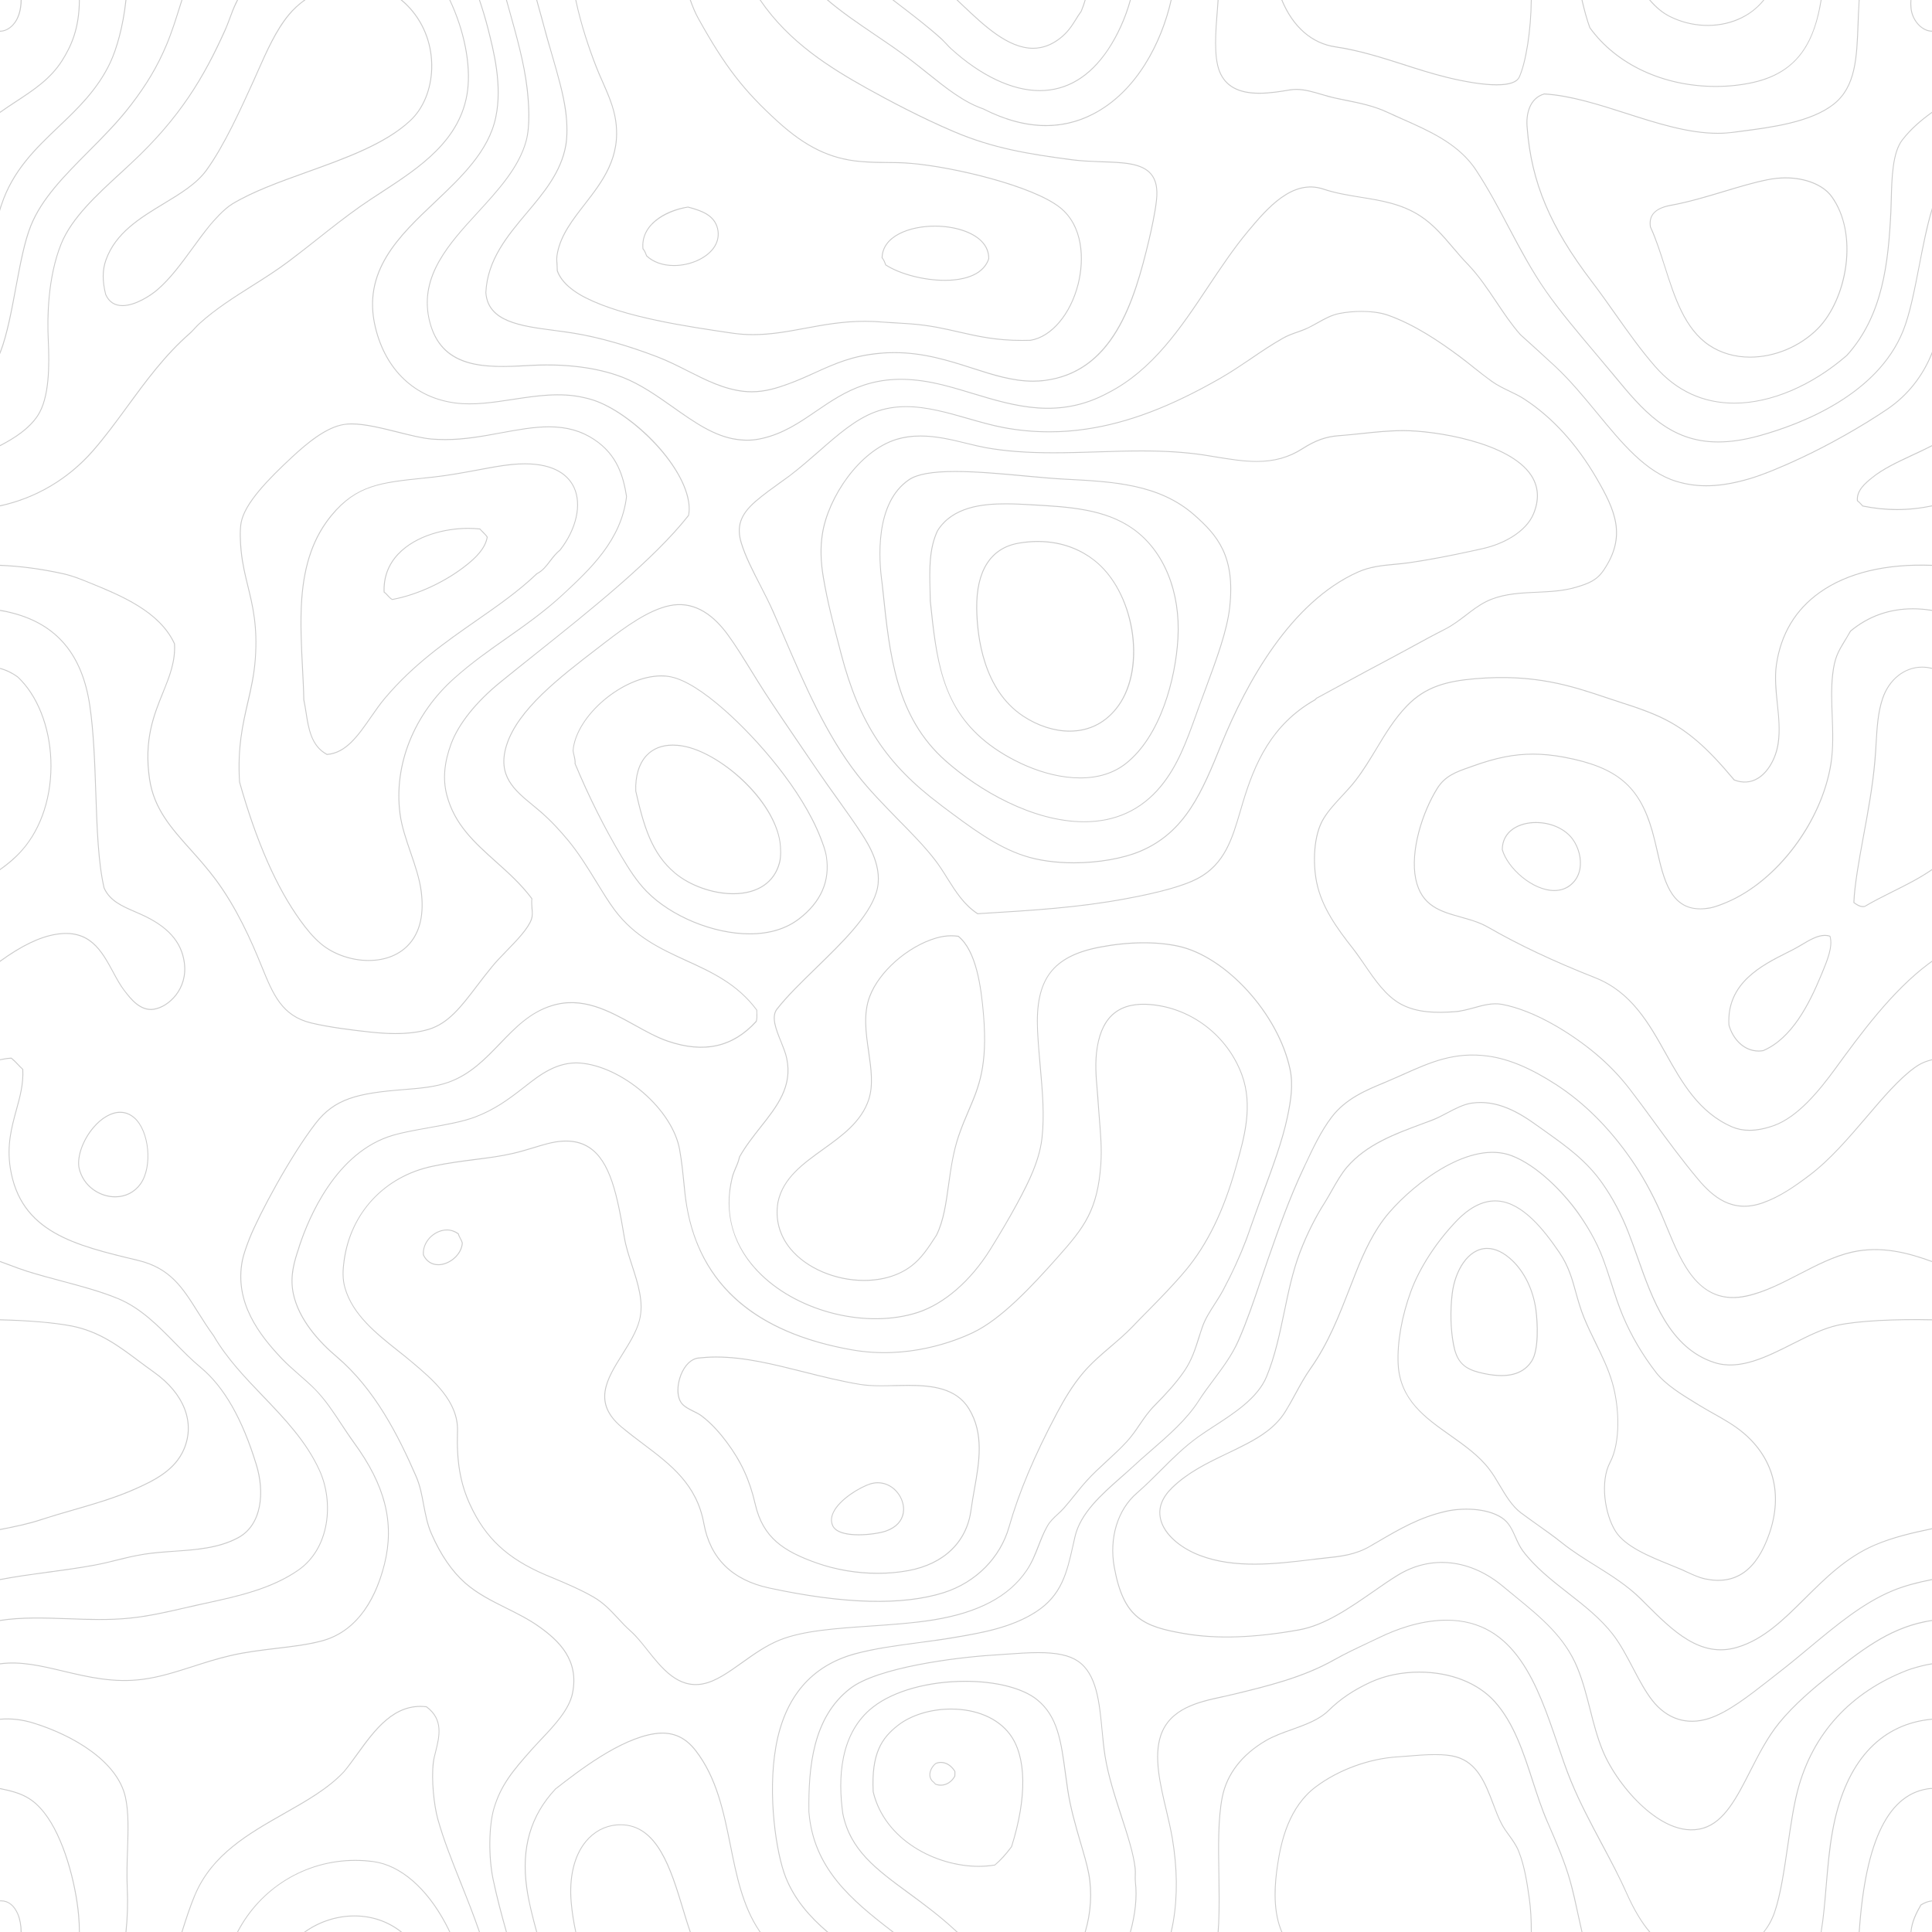 <?xml version="1.0" encoding="utf-8"?>
<!-- Generator: Adobe Illustrator 16.0.0, SVG Export Plug-In . SVG Version: 6.00 Build 0)  -->
<!DOCTYPE svg PUBLIC "-//W3C//DTD SVG 1.1//EN" "http://www.w3.org/Graphics/SVG/1.1/DTD/svg11.dtd">
<svg version="1.1" id="pattern" xmlns="http://www.w3.org/2000/svg" xmlns:xlink="http://www.w3.org/1999/xlink" x="0px" y="0px"
	 width="512px" height="512px" viewBox="0 0 512 512" enable-background="new 0 0 512 512" xml:space="preserve">
<g>
	<path fill="#CBCBCB" d="M249.328,10.332c0.479,0.417,0.923,0.908,1.367,1.361c0.39,0.454,0.816,0.89,1.242,1.271
		c7.879,7.208,16.273,11.167,23.584,11.167l0,0c7.24,0,13.362-3.668,18.189-10.895
		C296.336,9.333,298.412,4.667,299.69,0h-0.249c-1.277,4.63-3.336,9.224-5.909,13.11
		c-4.81,7.136-10.86,10.785-18.012,10.785l0,0c-7.258,0-15.581-3.958-23.442-11.094
		c-0.408-0.381-0.799-0.817-1.225-1.271c-0.444-0.472-0.905-0.944-1.367-1.398
		c-3.531-3.159-7.329-6.064-11.002-8.879C237.935,0.835,237.403,0.436,236.852,0h-0.391
		c0.621,0.491,1.26,0.963,1.899,1.453C242.034,4.267,245.814,7.172,249.328,10.332z"/>
	<path fill="#CBCBCB" d="M15.545,33.736c5.111-4.866,10.399-9.914,13.789-17.123C31.038,12.946,32.723,7.154,33.504,0
		h-0.248c-0.763,7.118-2.449,12.874-4.135,16.523c-3.354,7.136-8.624,12.165-13.735,17.032
		C9.441,39.22,3.301,45.048,0.267,54.272C0.16,54.545,0.071,54.817,0,55.107v0.817
		c0.142-0.545,0.32-1.072,0.479-1.562C3.514,45.194,9.636,39.365,15.545,33.736z"/>
	<path fill="#CBCBCB" d="M273.781,12.91L273.781,12.91c2.502,0,4.934-0.889,7.17-2.632
		c2.094-1.616,3.123-3.269,4.205-4.975c0.443-0.727,0.923-1.471,1.473-2.234c0.426-0.998,0.781-2.033,1.083-3.068
		h-0.249c-0.301,0.999-0.639,1.98-1.029,2.924c-0.567,0.762-1.029,1.507-1.473,2.251
		c-1.065,1.706-2.094,3.305-4.135,4.903c-2.236,1.725-4.578,2.596-7.045,2.596l0,0
		c-6.584,0-12.9-5.992-18.473-11.257c-0.515-0.49-0.994-0.944-1.491-1.417h-0.355
		c0.55,0.526,1.101,1.035,1.669,1.58C260.738,6.9,267.109,12.91,273.781,12.91z"/>
	<path fill="#CBCBCB" d="M4.312,76.243c1.189-6.282,2.289-12.22,3.993-16.415c2.875-7.154,8.855-13.164,15.173-19.537
		c3.904-3.904,7.915-7.935,11.304-12.383c4.241-5.539,7.081-10.332,9.459-15.997
		c1.402-3.341,2.609-7.19,3.78-10.913C48.127,0.672,48.251,0.327,48.339,0h-0.248
		c-0.089,0.309-0.195,0.618-0.302,0.926c-1.153,3.722-2.36,7.571-3.762,10.895
		c-2.378,5.647-5.2,10.422-9.441,15.942c-3.389,4.413-7.4,8.461-11.269,12.347
		c-6.353,6.41-12.351,12.438-15.243,19.628c-1.704,4.212-2.822,10.168-3.993,16.469
		C2.946,82.271,1.775,88.554,0.036,93.129C0.018,93.165,0,93.202,0,93.238v0.636
		c0.071-0.236,0.178-0.435,0.267-0.654C2.023,88.608,3.194,82.326,4.312,76.243z"/>
	<path fill="#CBCBCB" d="M23.691,154.537c8.252,3.377,18.509,7.554,22.431,16.105
		c0.266,4.667-1.331,8.643-3.035,12.837c-2.396,5.883-5.111,12.547-3.584,22.969
		c1.171,7.917,5.714,13.001,10.984,18.883c2.183,2.433,4.401,4.939,6.53,7.79
		c5.555,7.481,9.352,15.924,12.298,23.205c2.964,7.245,5.289,12.964,13.061,14.871
		c4.649,1.145,11.144,1.943,15.599,2.416c2.466,0.272,4.756,0.418,6.814,0.418c3.425,0,6.371-0.382,8.855-1.127
		c5.271-1.598,8.624-5.992,12.848-11.548c1.26-1.652,2.556-3.341,4.028-5.139
		c0.994-1.234,2.307-2.578,3.709-4.031c2.91-2.996,5.909-6.101,6.743-8.588c0.302-0.962,0.213-1.834,0.142-2.833
		c-0.071-0.763-0.142-1.598-0.053-2.597l0.018-0.054l-0.035-0.037c-2.822-3.813-6.247-6.863-9.565-9.841
		c-5.625-5.047-10.967-9.805-12.972-17.63c-1.065-4.122-0.674-8.534,1.171-13.491
		c1.97-5.229,6.548-10.985,12.937-16.179c2.874-2.342,5.927-4.775,9.157-7.372
		c14.817-11.82,31.623-25.221,40.797-36.896l0.018-0.072c0.302-1.434,0.195-3.068-0.213-4.866
		c-1.189-4.902-4.933-10.731-10.293-15.997c-5.111-4.993-10.914-8.734-15.545-10.04
		c-0.373-0.109-1.1-0.309-1.881-0.472c-6.175-1.417-12.582-0.436-18.757,0.508
		c-5.341,0.817-10.416,1.598-15.332,0.944c-10.63-1.435-18.278-8.716-20.976-19.973
		c-3.549-14.78,6.264-24.059,15.758-33.046c6.992-6.646,14.249-13.491,16.148-22.533
		c1.81-8.516-0.55-17.704-2.112-23.786C128.763,4.885,128,2.433,127.184,0h-0.248
		c0.834,2.452,1.579,4.92,2.218,7.408c1.544,6.047,3.904,15.198,2.112,23.659
		c-1.881,8.97-9.104,15.797-16.096,22.406c-9.529,9.024-19.396,18.357-15.812,33.283
		c2.715,11.348,10.47,18.702,21.189,20.136c4.934,0.654,10.009-0.109,15.386-0.926
		c6.158-0.944,12.528-1.906,18.669-0.508c0.763,0.163,1.508,0.363,1.881,0.472
		c9.192,2.579,23.105,15.289,25.643,25.838c0.444,1.779,0.515,3.377,0.248,4.757
		c-9.174,11.657-25.944,25.057-40.744,36.859c-3.248,2.579-6.3,5.011-9.174,7.354
		c-6.406,5.229-11.021,11.003-12.99,16.306c-1.863,4.993-2.253,9.441-1.189,13.618
		c2.041,7.898,7.382,12.71,13.043,17.776c3.3,2.941,6.69,5.992,9.512,9.75c-0.089,0.999-0.018,1.834,0.035,2.597
		c0.106,0.981,0.178,1.816-0.124,2.724c-0.816,2.433-3.78,5.538-6.69,8.516
		c-1.384,1.435-2.715,2.796-3.708,4.031c-1.473,1.779-2.786,3.485-4.046,5.156
		c-4.206,5.519-7.524,9.878-12.724,11.457c-3.957,1.199-9.05,1.435-15.563,0.709
		c-4.472-0.491-10.949-1.29-15.581-2.416c-7.648-1.852-9.973-7.534-12.901-14.725
		c-2.963-7.299-6.743-15.761-12.315-23.278c-2.129-2.851-4.365-5.356-6.53-7.79
		c-5.253-5.847-9.778-10.913-10.932-18.756c-1.526-10.35,1.171-16.977,3.549-22.842
		c1.704-4.231,3.336-8.226,3.07-12.964l-0.018-0.055c-3.975-8.624-14.285-12.855-22.573-16.214
		c-2.253-0.926-4.578-1.87-7.116-2.433C10.807,150.615,5.235,149.907,0,149.689v0.254
		c5.217,0.182,10.772,0.926,16.61,2.197C19.13,152.685,21.455,153.629,23.691,154.537z"/>
	<path fill="#CBCBCB" d="M144.06,7.064c0.639,2.505,1.384,5.012,2.112,7.462c1.562,5.393,3.035,10.495,3.62,15.053
		c0.444,3.25,0.444,6.609,0.018,8.952c-1.224,7.045-5.856,12.528-10.328,17.848
		c-5.128,6.083-10.434,12.402-10.842,21.172c0.55,7.807,9.157,8.952,18.26,10.131
		c1.668,0.236,3.407,0.454,5.075,0.727c6.672,1.089,14.356,3.269,22.218,6.283
		c2.751,1.071,5.394,2.397,7.968,3.686c4.898,2.487,9.529,4.848,14.942,5.466
		c0.692,0.072,1.384,0.109,2.112,0.109c3.673,0,6.868-1.053,9.601-2.052c2.768-0.999,5.146-2.07,7.453-3.141
		c4.951-2.233,9.618-4.34,16.823-4.993c1.278-0.145,2.591-0.2,3.886-0.2c7.826,0,14.374,2.106,20.727,4.141
		c5.467,1.779,10.666,3.431,16.043,3.431c1.065,0,2.129-0.055,3.141-0.199c8.163-1.053,14.445-5.375,19.166-13.237
		c4.17-6.936,6.565-15.706,8.57-24.149c0.586-2.47,1.615-7.099,1.971-10.459c0.354-3.16-0.125-5.465-1.491-7.063
		c-2.466-2.924-7.417-3.105-13.149-3.287c-2.609-0.09-5.288-0.181-7.968-0.544
		c-11.286-1.489-20.745-2.978-31.215-7.463c-8.624-3.667-17.249-8.261-22.981-11.439
		C220.171,17.903,209.276,11.24,201.592,0h-0.284c7.72,11.349,18.669,18.103,28.375,23.514
		c5.714,3.195,14.339,7.771,22.981,11.457c10.488,4.467,19.981,5.974,31.285,7.481
		c2.68,0.345,5.377,0.435,7.986,0.544c5.678,0.182,10.594,0.345,13.008,3.196
		c1.295,1.544,1.773,3.794,1.42,6.882c-0.373,3.341-1.385,7.953-1.971,10.422
		c-3.975,16.795-9.69,34.916-27.541,37.204c-1.012,0.127-2.059,0.182-3.106,0.182
		c-5.342,0-10.506-1.653-15.989-3.414c-6.353-2.034-12.919-4.14-20.78-4.14c-1.295,0-2.608,0.054-3.904,0.181
		c-7.24,0.654-11.925,2.796-16.894,5.048c-2.307,1.035-4.685,2.124-7.436,3.123
		c-2.715,0.981-5.909,2.016-9.529,2.016c-0.71,0-1.402-0.037-2.076-0.109c-5.359-0.6-9.973-2.942-14.871-5.411
		c-2.573-1.307-5.217-2.651-7.985-3.704c-7.879-3.032-15.581-5.211-22.253-6.301
		c-1.685-0.273-3.425-0.508-5.093-0.708c-8.997-1.198-17.515-2.324-18.065-9.932
		c0.408-8.643,5.696-14.925,10.79-21.008c4.507-5.32,9.139-10.858,10.399-17.939
		c0.426-2.378,0.391-5.756-0.018-9.043c-0.604-4.594-2.094-9.678-3.656-15.07
		c-0.71-2.451-1.438-4.993-2.112-7.481c-0.426-1.616-0.87-3.269-1.331-4.866c-0.195-0.69-0.373-1.417-0.585-2.125
		h-0.248c0.213,0.745,0.426,1.471,0.604,2.197C143.173,3.795,143.616,5.429,144.06,7.064z"/>
	<path fill="#CBCBCB" d="M16.539,16.142C18.953,12.31,21.118,7.699,21.153,0h-0.231
		c-0.053,7.627-2.183,12.22-4.578,16.015c-3.052,4.812-7.454,7.699-12.138,10.768
		C2.804,27.708,1.384,28.634,0,29.633v0.29C1.42,28.907,2.893,27.944,4.33,27
		C9.015,23.913,13.452,21.008,16.539,16.142z"/>
	<path fill="#CBCBCB" d="M159.606,21.771c1.438,3.304,2.946,6.682,3.442,10.222c1.402,9.696-3.496,15.997-8.216,22.116
		c-3.247,4.158-6.282,8.08-7.222,12.91c-0.248,1.217-0.178,1.961-0.124,2.924
		c0.036,0.508,0.071,1.053,0.071,1.797v0.036c1.206,3.432,4.809,5.847,7.63,7.263
		c10.186,5.157,26.778,7.589,38.881,9.369c1.828,0.254,3.638,0.399,5.519,0.399l0,0
		c4.703,0,9.068-0.817,13.682-1.67c4.933-0.908,10.044-1.871,15.935-1.871c1.562,0,3.159,0.073,4.703,0.2
		c0.319,0.036,1.206,0.091,2.342,0.163c1.669,0.091,3.762,0.2,5.235,0.327c4.933,0.382,8.837,1.271,12.599,2.143
		c5.04,1.144,9.76,2.233,16.77,2.233c0.728,0,1.49-0.018,2.254-0.036c5.572-0.89,10.683-6.9,12.723-14.961
		c1.687-6.664,1.296-15.524-4.844-20.427c-7.223-5.755-28.269-10.804-39.573-11.729
		c-2.413-0.218-4.418-0.236-6.353-0.236c-2.165-0.018-4.383-0.036-7.293-0.29c-7.79-0.727-14.232-3.868-21.561-10.513
		c-9.068-8.244-13.983-14.617-21.011-27.236c-0.763-1.362-1.473-3.032-2.129-4.903h-0.267
		c0.692,1.906,1.402,3.632,2.201,5.012c7.027,12.655,11.943,19.029,21.064,27.308
		c7.347,6.683,13.842,9.841,21.686,10.568c2.91,0.273,5.146,0.29,7.311,0.29
		c2.023,0.018,3.922,0.036,6.335,0.236c11.269,0.944,32.244,5.956,39.466,11.693
		c6.034,4.812,6.389,13.582,4.738,20.173c-2.005,7.953-7.062,13.89-12.527,14.78
		c-0.746,0.018-1.491,0.036-2.219,0.036c-6.957,0-11.713-1.107-16.717-2.233c-3.78-0.872-7.684-1.761-12.635-2.143
		c-1.473-0.109-3.567-0.254-5.235-0.345c-1.136-0.054-2.023-0.109-2.343-0.127
		c-1.562-0.163-3.141-0.218-4.72-0.218c-5.909,0-11.038,0.944-15.971,1.87
		c-4.614,0.854-8.961,1.653-13.646,1.653l0,0c-1.881,0-3.673-0.109-5.483-0.382
		c-12.085-1.779-28.659-4.194-38.81-9.351c-2.768-1.38-6.317-3.759-7.489-7.118
		c-0.018-0.727-0.053-1.271-0.071-1.78c-0.089-0.944-0.142-1.67,0.106-2.869
		c0.94-4.739,3.958-8.661,7.169-12.801c4.773-6.137,9.689-12.492,8.27-22.297
		c-0.515-3.56-2.005-6.991-3.46-10.278c-0.568-1.289-1.171-2.633-1.686-3.976
		C156.269,12.964,154.086,6.591,152.702,0h-0.231c1.402,6.628,3.584,13.055,5.448,17.812
		C158.434,19.138,159.019,20.482,159.606,21.771z"/>
	<path fill="#CBCBCB" d="M24.596,119.693c3.283-3.74,6.193-7.735,9.281-11.947
		c4.897-6.682,9.955-13.582,16.486-19.283c0.461-0.436,0.922-0.908,1.349-1.38
		c0.39-0.436,0.816-0.872,1.242-1.271c4.259-3.85,9.139-6.936,13.841-9.896c3.266-2.07,6.655-4.195,9.832-6.591
		c2.519-1.906,5.057-3.904,7.488-5.828c3.709-2.942,7.542-5.956,11.411-8.679c1.828-1.29,3.727-2.524,5.75-3.832
		c9.867-6.446,21.047-13.745,22.75-26.945c0.905-6.973-0.888-15.96-4.703-24.041h-0.248
		c3.815,8.062,5.607,17.05,4.72,24.023c-1.704,13.091-12.83,20.354-22.661,26.746
		c-2.005,1.307-3.904,2.561-5.732,3.832c-3.886,2.741-7.72,5.774-11.411,8.697
		c-2.449,1.925-4.969,3.922-7.524,5.829c-3.159,2.378-6.531,4.521-9.796,6.573
		c-4.72,2.996-9.601,6.082-13.859,9.932c-0.461,0.4-0.87,0.872-1.278,1.29
		c-0.426,0.454-0.852,0.944-1.331,1.343c-6.548,5.72-11.623,12.638-16.504,19.319
		c-3.087,4.231-6.016,8.207-9.281,11.93C17.923,126.92,9.335,131.932,0,133.928v0.254
		C9.405,132.149,18.065,127.12,24.596,119.693z"/>
	<path fill="#CBCBCB" d="M10.044,110.288c3.176-4.739,3.194-13.346,2.857-20.318
		c-0.266-5.629-0.177-16.378,3.425-25.311c2.786-6.827,9.388-12.91,15.776-18.757
		c0.976-0.908,1.935-1.798,2.875-2.688C47.772,31.285,54.124,20.554,59.714,8.153
		c0.479-1.053,0.888-2.179,1.296-3.268c0.497-1.362,1.029-2.742,1.685-4.085C62.82,0.526,62.962,0.254,63.086,0
		h-0.266c-0.106,0.236-0.231,0.454-0.355,0.672c-0.657,1.362-1.171,2.76-1.669,4.122
		c-0.408,1.089-0.816,2.197-1.313,3.249c-5.572,12.402-11.89,23.097-24.666,35.008
		c-0.94,0.89-1.917,1.761-2.875,2.651c-6.406,5.883-13.043,11.966-15.829,18.865
		c-3.62,8.97-3.709,19.773-3.443,25.402c0.337,6.954,0.302,15.506-2.821,20.191
		C7.578,113.52,3.958,115.916,0,117.968v0.273C4.028,116.152,7.72,113.738,10.044,110.288z"/>
	<path fill="#CBCBCB" d="M3.532,6.664C5.076,5.029,5.732,2.487,5.732,0H5.466c0,2.452-0.657,4.957-2.094,6.5
		C2.36,7.572,1.207,8.153,0,8.153V8.135v0.254l0,0C1.26,8.389,2.484,7.79,3.532,6.664z"/>
	<path fill="#CBCBCB" d="M76.431,3.85c-3.372,4.067-5.838,9.623-8.216,14.998c-0.373,0.817-0.728,1.616-1.083,2.433
		c-3.478,7.663-7.79,17.213-12.511,23.731c-2.555,3.559-6.779,6.119-11.251,8.824
		c-6.335,3.832-12.883,7.808-15.438,15.107c-0.923,2.633-0.94,5.52-0.036,9.133
		c0.887,2.016,2.431,3.033,4.561,3.033l0,0c3.514,0,7.667-2.778,9.37-4.267c3.39-2.923,6.371-6.973,9.228-10.912
		c1.544-2.088,3.123-4.285,4.756-6.283c0.798-0.926,3.531-4.122,5.821-5.502c5.43-3.269,12.386-5.774,19.751-8.425
		c10.239-3.668,20.798-7.462,27.381-13.636c3.514-3.232,5.59-8.316,5.768-13.908
		c0.16-5.992-1.863-11.675-5.75-16.033c-0.692-0.763-1.438-1.507-2.236-2.143h-0.39
		c0.852,0.69,1.685,1.471,2.449,2.324c3.833,4.285,5.856,9.914,5.679,15.834
		c-0.142,5.519-2.218,10.549-5.661,13.745c-6.566,6.119-17.125,9.914-27.311,13.581
		c-7.382,2.651-14.338,5.157-19.786,8.443c-2.36,1.435-5.093,4.63-5.874,5.574
		c-1.668,1.98-3.248,4.176-4.792,6.301c-2.857,3.904-5.803,7.935-9.174,10.84
		c-1.686,1.471-5.785,4.231-9.228,4.231c-2.041,0-3.496-0.962-4.348-2.887c-0.87-3.522-0.852-6.373,0.053-8.97
		c2.52-7.208,9.033-11.149,15.332-14.962c4.49-2.723,8.731-5.302,11.339-8.915
		c4.703-6.518,9.015-16.087,12.511-23.75c0.355-0.817,0.71-1.634,1.083-2.452
		c2.378-5.356,4.845-10.876,8.199-14.925C77.886,2.47,79.359,1.144,80.974,0h-0.408
		C79.04,1.107,77.638,2.397,76.431,3.85z"/>
	<path fill="#CBCBCB" d="M170.27,65.965l0.018,0.037c0.426,0.454,0.674,1.09,0.905,1.706l0.053,0.127l0.036,0.072
		c1.739,1.652,4.33,2.579,7.311,2.579l0,0c4.241,0,8.447-1.834,10.505-4.54c1.242-1.652,1.633-3.522,1.171-5.447
		c-0.905-3.595-4.259-4.775-7.915-5.738l-0.018-0.019l-0.018,0.019c-6.211,0.926-12.635,4.812-12.049,11.167V65.965z
		 M182.32,54.998c3.584,0.962,6.832,2.088,7.719,5.556c0.444,1.852,0.071,3.668-1.135,5.248
		c-2.005,2.651-6.158,4.449-10.31,4.449l0,0c-2.91,0-5.448-0.908-7.134-2.524l-0.036-0.091
		c-0.248-0.636-0.497-1.289-0.922-1.78C169.898,58.794,177.955,55.67,182.32,54.998z"/>
	<path fill="#CBCBCB" d="M234.564,70.142l0.088,0.164l0.036,0.018c3.815,2.451,10.133,4.085,15.705,4.085l0,0
		c3.673,0,10.08-0.744,11.748-5.811v-0.018c0.035-1.761-0.586-3.323-1.881-4.667
		c-2.414-2.542-7.223-4.104-12.529-4.104c-6.726,0-13.983,2.651-14.09,8.534v0.036l0.053,0.037
		C234.102,68.871,234.351,69.524,234.564,70.142z M247.731,60.046c5.235,0,9.991,1.562,12.369,4.031
		c1.225,1.307,1.828,2.796,1.81,4.466c-1.633,4.903-7.933,5.629-11.518,5.629l0,0
		c-5.519,0-11.748-1.616-15.563-4.031l-0.036-0.109c-0.248-0.617-0.479-1.271-0.905-1.743
		C234.013,62.624,241.147,60.046,247.731,60.046z"/>
	<path fill="#CBCBCB" d="M65.553,186.095c-1.349,5.901-2.751,12.038-2.183,21.189
		c4.49,15.924,9.796,27.944,16.166,36.787c1.491,2.051,3.318,4.394,5.625,6.282
		c3.301,2.706,8.003,4.304,12.528,4.304l0,0c4.561,0,8.465-1.598,10.985-4.558
		c2.804-3.251,3.833-7.935,3.07-13.909c-0.444-3.341-1.633-6.863-2.804-10.277
		c-1.171-3.395-2.378-6.899-2.804-10.24c-1.721-12.983,3.709-26.437,14.463-35.97
		c4.561-4.067,9.281-7.354,13.806-10.531c4.915-3.468,9.991-7.045,14.8-11.512
		c7.311-6.773,15.581-14.472,16.947-26.074v-0.036v-0.018c-0.869-5.484-2.538-11.13-8.642-15.162
		c-3.46-2.306-7.293-3.377-12.049-3.377c-4.064,0-8.234,0.781-12.67,1.598c-4.773,0.871-9.707,1.779-14.835,1.779
		c-1.26,0-2.502-0.054-3.691-0.145c-2.431-0.236-5.502-0.999-8.713-1.816c-4.33-1.071-8.819-2.197-12.369-2.197
		c-0.746,0-1.42,0.055-2.041,0.164c-4.791,0.744-9.866,4.993-13.753,8.606
		c-6.477,6.01-12.582,12.274-13.593,17.431c-0.39,2.016-0.266,5.248-0.018,7.59
		c0.355,3.559,1.118,6.573,1.828,9.478c1.26,5.193,2.573,10.567,1.935,19.156
		C67.221,178.814,66.422,182.372,65.553,186.095z M65.837,155.427c-0.71-2.905-1.455-5.919-1.81-9.442
		c-0.248-2.342-0.373-5.538,0-7.517c0.994-5.102,7.081-11.33,13.522-17.322c3.869-3.577,8.909-7.79,13.629-8.552
		c0.604-0.091,1.26-0.127,2.005-0.127c3.531,0,8.003,1.107,12.315,2.197c3.23,0.799,6.3,1.562,8.731,1.797
		c1.206,0.109,2.449,0.164,3.727,0.164c5.146,0,10.097-0.908,14.871-1.815c4.436-0.799,8.606-1.58,12.635-1.58
		c4.703,0,8.501,1.071,11.943,3.341c6.016,3.995,7.648,9.551,8.518,15.016
		c-1.366,11.494-9.582,19.138-16.858,25.911c-4.827,4.449-9.884,8.007-14.782,11.457
		c-4.561,3.195-9.246,6.5-13.842,10.586c-10.825,9.569-16.273,23.096-14.551,36.169
		c0.443,3.359,1.65,6.863,2.821,10.277c1.171,3.395,2.378,6.918,2.786,10.24
		c0.781,5.901-0.248,10.513-3.017,13.727c-2.467,2.887-6.282,4.467-10.79,4.467l0,0
		c-4.472,0-9.104-1.598-12.387-4.249c-2.271-1.87-4.099-4.212-5.572-6.246
		c-6.371-8.806-11.641-20.808-16.131-36.696c-0.568-9.079,0.834-15.198,2.2-21.062
		c0.87-3.758,1.669-7.317,1.97-11.512C68.41,166.03,67.115,160.638,65.837,155.427z"/>
	<path fill="#CBCBCB" d="M80.388,185.477c0.248,1.071,0.408,2.161,0.604,3.359c0.639,4.176,1.402,8.952,5.59,11.203
		l0.036,0.019h0.036c5.093-0.363,8.305-5.012,11.712-9.914c1.225-1.743,2.467-3.559,3.815-5.139
		c7.506-8.879,15.971-14.762,24.152-20.463c5.75-4.013,11.198-7.808,16.007-12.401
		c1.544-0.781,2.591-2.143,3.584-3.451c0.763-0.98,1.544-2.033,2.573-2.832c4.401-5.629,5.856-12.22,3.709-16.759
		c-1.349-2.869-4.721-6.3-13.132-6.3c-1.136,0-2.325,0.072-3.549,0.181c-2.697,0.273-5.803,0.854-9.05,1.471
		c-3.62,0.672-7.719,1.435-11.854,1.889c-0.87,0.091-1.686,0.163-2.502,0.273
		c-11.038,1.125-17.692,1.852-24.329,9.841c-4.721,5.72-7.241,12.783-7.95,22.261
		c-0.426,6.064-0.089,12.71,0.213,18.557C80.211,180.211,80.353,182.99,80.388,185.477z M80.087,158.731
		c0.692-9.424,3.212-16.432,7.879-22.097c6.566-7.971,12.812-8.607,24.17-9.805
		c0.816-0.073,1.632-0.164,2.502-0.254c4.152-0.454,8.252-1.217,11.872-1.888c3.247-0.6,6.335-1.198,9.032-1.453
		c1.225-0.127,2.414-0.2,3.532-0.2c8.287,0,11.605,3.359,12.937,6.174c2.076,4.467,0.657,10.949-3.673,16.469
		c-1.029,0.817-1.828,1.852-2.609,2.851c-1.029,1.38-1.987,2.651-3.496,3.396l-0.036,0.018
		c-4.809,4.612-10.257,8.407-16.007,12.401c-8.198,5.72-16.645,11.603-24.187,20.518
		c-1.349,1.562-2.591,3.377-3.815,5.138c-3.372,4.848-6.548,9.442-11.517,9.805
		c-4.082-2.197-4.773-6.682-5.448-11.003c-0.195-1.198-0.355-2.306-0.586-3.359
		c-0.035-2.469-0.195-5.229-0.337-8.17C79.998,171.423,79.643,164.778,80.087,158.731z"/>
	<path fill="#CBCBCB" d="M233.853,156.516c1.81,17.25,3.514,33.555,16.663,45.212
		c8.837,7.826,23.123,16.16,36.805,16.16l0,0c8.341,0,15.19-3.16,20.372-9.406
		c4.473-5.429,6.779-11.766,9.424-19.12c0.283-0.817,0.585-1.634,0.887-2.488c0.532-1.416,1.047-2.814,1.562-4.194
		c2.946-7.953,5.731-15.434,6.424-21.661c1.544-13.71-3.318-19.229-9.334-24.567
		c-9.37-8.298-21.561-8.915-34.48-9.587c-3.053-0.163-6.673-0.49-10.488-0.853
		c-6.016-0.563-12.812-1.181-18.509-1.181c-6.14,0-10.168,0.709-12.351,2.197
		c-9.157,6.21-8.057,21.299-7.187,27.472L233.853,156.516z M240.952,127.247c2.147-1.471,6.14-2.179,12.227-2.179
		c5.679,0,12.493,0.635,18.491,1.198c3.814,0.346,7.436,0.691,10.487,0.835c12.884,0.654,25.04,1.29,34.339,9.533
		c5.979,5.283,10.789,10.767,9.263,24.367c-0.692,6.174-3.478,13.654-6.406,21.589
		c-0.515,1.398-1.047,2.796-1.544,4.213c-0.319,0.817-0.621,1.652-0.904,2.487
		c-2.644,7.317-4.934,13.636-9.406,19.047c-5.11,6.192-11.889,9.334-20.177,9.334
		c-13.593,0-27.86-8.335-36.645-16.143c-13.096-11.566-14.782-27.835-16.574-45.03l-0.231-2.033
		C232.984,148.328,231.919,133.366,240.952,127.247z"/>
	<path fill="#CBCBCB" d="M246.417,159.349c1.58,14.889,2.928,27.744,14.711,37.277
		c5.465,4.448,15.35,9.641,25.128,9.641l0,0c4.862,0,8.962-1.289,12.209-3.849
		c9.192-7.281,13.185-22.424,13.823-33.173c0.729-12.42-3.727-23.332-11.906-29.143
		c-7.507-5.356-17.055-5.901-27.188-6.464c-2.218-0.109-4.418-0.236-6.619-0.236
		c-6.353,0-14.196,0.817-18.206,7.154c-2.307,4.811-2.165,10.458-2.005,15.905
		C246.382,157.442,246.4,158.387,246.417,159.349z M248.583,140.665c3.939-6.21,11.695-7.027,17.994-7.027
		c2.201,0,4.384,0.109,6.619,0.254c10.062,0.562,19.592,1.071,27.062,6.391
		c8.092,5.774,12.512,16.614,11.783,28.943c-0.621,10.712-4.596,25.783-13.734,33.01
		c-3.195,2.523-7.24,3.813-12.05,3.813l0,0c-9.707,0-19.538-5.193-25.004-9.623
		c-11.677-9.478-12.972-21.68-14.587-37.095c-0.018-0.944-0.036-1.888-0.089-2.869
		C246.453,151.033,246.311,145.422,248.583,140.665z"/>
	<path fill="#CBCBCB" d="M101.665,156.97l0.053,0.037c0.355,0.235,0.657,0.581,0.959,0.908
		c0.373,0.399,0.745,0.817,1.206,1.053l0.018,0.018h0.053c6.726-1.216,14.374-4.793,19.964-9.315
		c2.218-1.797,4.809-4.248,5.324-7.317l0.018-0.054l-0.036-0.055c-0.302-0.454-0.728-0.854-1.1-1.253
		c-0.302-0.29-0.586-0.563-0.852-0.872l-0.018-0.055h-0.053c-0.994-0.109-2.076-0.163-3.159-0.163
		c-5.856,0-13.842,1.816-18.633,6.881c-2.626,2.815-3.886,6.21-3.744,10.132V156.97z M105.587,146.947
		c4.72-5.03,12.635-6.809,18.456-6.809c1.065,0,2.112,0.054,3.088,0.163c0.266,0.309,0.55,0.599,0.816,0.872
		c0.391,0.363,0.763,0.744,1.047,1.18c-0.515,2.978-3.052,5.375-5.217,7.118
		c-5.555,4.503-13.15,8.062-19.822,9.278c-0.408-0.236-0.745-0.599-1.083-0.981
		c-0.302-0.327-0.603-0.653-0.958-0.926C101.79,153.03,102.997,149.708,105.587,146.947z"/>
	<path fill="#CBCBCB" d="M271.049,189.853c3.939,2.615,8.34,4.031,12.422,4.031l0,0c5.377,0,9.885-2.378,13.096-6.9
		c7.453-10.513,4.082-30.395-6.602-38.656c-2.893-2.27-7.843-4.957-14.924-4.957c-1.668,0-3.371,0.145-5.093,0.454
		c-7.471,1.289-11.356,7.335-11.233,17.449C258.822,168.954,260.578,182.898,271.049,189.853z M269.984,144.06
		c1.721-0.291,3.406-0.436,5.057-0.436c7.01,0,11.908,2.651,14.801,4.884c5.039,3.922,8.678,10.622,9.973,18.43
		c1.277,7.627-0.018,15.052-3.461,19.919c-3.141,4.449-7.612,6.773-12.883,6.773l0,0
		c-4.028,0-8.412-1.398-12.298-3.977c-10.364-6.881-12.102-20.736-12.209-28.38
		C258.822,151.287,262.654,145.332,269.984,144.06z"/>
	<path fill="#CBCBCB" d="M29.866,257.634c0.976,1.816,1.917,3.56,3.035,4.994l0.053,0.054
		c1.544,2.053,4.17,5.466,7.826,4.902c3.939-0.599,9.139-5.392,8.199-12.438
		c-0.746-5.628-4.436-9.75-11.623-12.964c-0.461-0.2-0.923-0.418-1.402-0.618
		c-3.46-1.489-6.744-2.905-8.252-6.283c-1.562-6.682-1.863-15.688-2.2-25.256
		c-0.266-7.917-0.55-16.124-1.597-23.114c-2.005-13.491-8.748-21.517-20.621-24.585
		c-1.029-0.272-2.129-0.526-3.283-0.69v0.254c1.136,0.164,2.218,0.4,3.23,0.672
		c11.765,3.014,18.456,11.003,20.443,24.385c1.029,6.991,1.313,15.18,1.597,23.096
		c0.319,9.569,0.639,18.593,2.201,25.329c1.562,3.486,4.88,4.903,8.394,6.41
		c0.479,0.218,0.94,0.4,1.402,0.618c7.099,3.159,10.736,7.227,11.464,12.783
		c0.923,6.881-4.135,11.565-7.985,12.147c-3.514,0.546-6.087-2.796-7.613-4.775L33.078,262.5
		c-1.1-1.452-2.041-3.159-3.017-4.975c-3.07-5.683-6.247-11.566-15.332-10.023
		c-4.294,0.708-9.121,3.05-14.729,7.099v0.309c5.644-4.104,10.47-6.464,14.765-7.172
		C23.691,246.231,26.831,252.042,29.866,257.634z"/>
	<path fill="#CBCBCB" d="M5.892,225.423c5.253-5.919,8.057-14.671,7.702-24.04c-0.355-9.024-3.655-17.268-8.837-22.08
		c-1.544-1.126-3.159-1.889-4.756-2.288v0.236c1.562,0.418,3.123,1.162,4.596,2.215
		c5.146,4.794,8.412,12.983,8.767,21.916c0.355,9.296-2.431,18.012-7.631,23.895
		C3.993,227.221,2.041,228.855,0,230.307v0.291C2.112,229.127,4.117,227.457,5.892,225.423z"/>
	<path fill="#CBCBCB" d="M219.107,227.003c-0.231-1.616-0.959-3.559-1.562-5.103
		c-5.004-12.746-16.752-26.11-25.288-33.664c-5.856-5.175-10.718-8.207-14.445-8.97
		c-0.798-0.181-1.668-0.273-2.573-0.273c-10.186,0-22.697,10.604-23.477,19.901c0.036,0.454,0.142,0.926,0.266,1.361
		c0.142,0.69,0.319,1.38,0.248,2.124v0.037l0.018,0.018c3.62,8.715,7.755,16.941,12.245,24.476
		c2.023,3.414,4.064,6.682,6.744,9.423c6.477,6.628,17.763,11.276,27.381,11.276l0,0
		c5.324,0,9.778-1.38,13.238-4.049C217.687,239.077,220.118,233.503,219.107,227.003z M198.664,247.357
		L198.664,247.357c-9.565,0-20.762-4.612-27.204-11.203c-2.662-2.706-4.703-5.974-6.726-9.351
		c-4.49-7.535-8.589-15.742-12.209-24.422c0.053-0.78-0.106-1.507-0.284-2.179
		c-0.106-0.435-0.213-0.89-0.266-1.307c0.799-9.188,13.185-19.646,23.265-19.646c0.887,0,1.739,0.073,2.538,0.236
		c3.691,0.78,8.518,3.776,14.339,8.934c8.5,7.553,20.212,20.862,25.199,33.572
		c0.604,1.525,1.331,3.45,1.58,5.048c0.976,6.409-1.438,11.911-7.152,16.323
		C208.335,245.996,203.934,247.357,198.664,247.357z"/>
	<path fill="#CBCBCB" d="M196.836,206.594c-5.128-4.793-11.233-8.261-15.971-9.023
		c-0.887-0.164-1.739-0.236-2.555-0.236c-2.946,0-5.306,0.944-7.045,2.796c-2.041,2.161-3.052,5.556-2.893,9.551
		c2.077,9.133,4.17,16.56,10.453,21.789c3.957,3.341,10.062,5.502,15.492,5.502l0,0
		c6.531,0,11.056-3.069,12.404-8.389c0.391-1.58,0.319-3.867,0.089-5.447
		C206.028,217.833,202.39,211.805,196.836,206.594z M206.472,228.51c-1.313,5.229-5.732,8.207-12.156,8.207l0,0
		c-5.394,0-11.411-2.143-15.35-5.429c-6.211-5.193-8.287-12.565-10.363-21.644
		c-0.16-3.904,0.852-7.227,2.839-9.369c1.668-1.779,3.993-2.688,6.868-2.688c0.781,0,1.632,0.073,2.519,0.218
		c9.831,1.616,24.081,14.199,25.767,25.366C206.809,224.715,206.88,226.966,206.472,228.51z"/>
	<path fill="#CBCBCB" d="M254.048,248.029l-0.036-0.018l-0.053-0.018c-0.657-0.091-1.278-0.127-1.881-0.127
		c-1.367,0-2.68,0.218-4.117,0.636c-7.506,2.234-15.066,8.896-17.568,15.47c-1.774,4.63-1.029,9.75-0.319,14.708
		c0.657,4.594,1.278,8.898,0.036,12.692c-1.935,5.846-7.063,9.532-12.032,13.091
		c-5.253,3.776-10.683,7.663-12.014,14.09c-0.798,4.559,0.373,8.879,3.336,12.474
		c4.188,5.103,11.872,8.426,19.556,8.426l0,0c5.022,0,9.423-1.38,12.742-3.941c2.608-2.014,4.418-4.792,6.317-7.716
		l0.302-0.472c1.881-3.813,2.502-8.389,3.176-13.273c0.586-4.231,1.189-8.606,2.662-12.945
		c0.87-2.562,1.792-4.722,2.679-6.772c2.715-6.337,5.04-11.839,3.922-25.33
		C260.117,261.266,258.786,251.878,254.048,248.029z M256.603,294.221c-0.887,2.089-1.81,4.231-2.68,6.809
		c-1.455,4.358-2.059,8.753-2.662,13.002c-0.674,4.848-1.313,9.404-3.159,13.182l-0.267,0.435
		c-1.987,3.051-3.691,5.666-6.282,7.681c-3.265,2.542-7.631,3.868-12.6,3.868c-7.595,0-15.226-3.269-19.378-8.316
		c-2.91-3.559-4.064-7.808-3.283-12.293c1.313-6.318,6.477-10.004,11.907-13.908
		c5.022-3.596,10.168-7.317,12.121-13.219c1.277-3.867,0.656-8.207,0-12.8c-0.728-4.94-1.455-10.042,0.302-14.599
		c2.466-6.519,9.955-13.11,17.391-15.325c1.438-0.418,2.715-0.618,4.064-0.618c0.585,0,1.189,0.037,1.828,0.127
		c4.667,3.813,5.998,13.109,6.637,20.771C261.625,282.455,259.318,287.901,256.603,294.221z"/>
	<path fill="#CBCBCB" d="M35.687,296.163c-1.154-1.016-2.449-1.524-3.851-1.524c-2.378,0-5.004,1.524-7.24,4.177
		c-2.733,3.268-4.259,7.517-3.797,10.567c1.083,5.193,5.714,7.916,9.707,7.916l0,0c2.804,0,5.235-1.253,6.832-3.485
		C40.584,309.237,39.68,299.687,35.687,296.163z M37.16,313.649c-1.562,2.197-3.922,3.396-6.655,3.396l0,0
		c-3.904,0-8.411-2.651-9.476-7.717c-0.443-2.96,1.047-7.136,3.762-10.368c2.165-2.597,4.756-4.067,7.045-4.067
		c1.349,0,2.591,0.473,3.709,1.452C39.467,299.796,40.336,309.183,37.16,313.649z"/>
	<path fill="#CBCBCB" d="M122.073,328.121c-0.178-0.362-0.391-0.744-0.479-1.162l-0.018-0.036l-0.018-0.037
		c-0.923-0.671-2.005-1.053-3.123-1.053c-1.721,0-3.478,0.835-4.738,2.233c-1.171,1.307-1.739,2.924-1.615,4.539
		l0.018,0.037c0.834,1.707,2.253,2.649,4.064,2.649l0,0c2.804,0,6.176-2.486,6.478-5.791v-0.018v-0.019
		C122.552,328.975,122.304,328.539,122.073,328.121z M116.164,335.039L116.164,335.039
		c-1.685,0-3.07-0.89-3.833-2.488c-0.142-1.543,0.408-3.067,1.544-4.339c1.207-1.326,2.91-2.143,4.561-2.143
		c1.047,0,2.059,0.363,2.928,0.999c0.106,0.417,0.319,0.798,0.515,1.162c0.213,0.435,0.444,0.816,0.515,1.253
		C122.091,332.66,118.861,335.039,116.164,335.039z"/>
	<path fill="#CBCBCB" d="M442.508,4.485c5.732,2.851,12.475,3.142,18.065,0.799c2.804-1.198,5.182-3.014,6.991-5.284
		h-0.283c-1.758,2.179-4.029,3.904-6.779,5.048c-5.537,2.342-12.227,2.052-17.888-0.763
		c-1.845-0.908-3.585-2.342-5.253-4.285h-0.319C438.764,2.07,440.592,3.541,442.508,4.485z"/>
	<path fill="#CBCBCB" d="M239.231,14.454c2.236,1.616,4.365,3.341,6.424,4.993c4.987,3.995,9.69,7.735,14.871,9.514
		c5.803,2.96,11.357,4.449,16.645,4.449c4.384,0,8.589-1.017,12.546-3.069C301.394,24.331,307.978,11.203,310.498,0
		h-0.249c-2.521,11.112-9.032,24.168-20.638,30.123c-8.678,4.467-18.439,3.995-28.997-1.38
		c-5.164-1.761-9.849-5.52-14.818-9.514c-2.059-1.634-4.188-3.341-6.442-4.975
		c-2.413-1.761-4.915-3.468-7.347-5.103C227.607,6.156,223.295,3.232,219.497,0h-0.39
		c3.869,3.323,8.27,6.301,12.777,9.351C234.315,11.003,236.817,12.692,239.231,14.454z"/>
	<path fill="#CBCBCB" d="M323.097,19.011c1.579,3.922,5.058,5.828,10.63,5.828c2.822,0,5.75-0.49,8.109-0.89h0.071
		c0.515-0.091,1.065-0.127,1.65-0.127c2.218,0,4.489,0.671,6.673,1.325c1.117,0.345,2.307,0.69,3.442,0.926
		c0.923,0.218,1.827,0.382,2.733,0.581c3.744,0.745,7.63,1.525,11.144,3.178
		c1.384,0.654,2.804,1.29,4.189,1.889c6.85,3.032,13.93,6.173,18.526,12.274
		c0.284,0.381,0.532,0.763,0.798,1.144c3.213,4.866,5.998,10.096,8.66,15.161
		c3.018,5.72,6.141,11.585,9.902,16.959c3.638,5.247,8.535,11.04,13.273,16.65
		c1.65,1.961,3.195,3.813,4.703,5.629c7.523,9.115,14.623,17.704,27.719,17.704h0.018
		c3.353,0,6.903-0.545,10.896-1.634c11.339-3.123,31.356-10.931,38.206-27.854
		c1.81-4.484,3.017-10.749,4.294-17.358c0.977-4.993,1.988-10.168,3.266-14.471v-0.817
		c-1.402,4.467-2.467,9.95-3.478,15.234c-1.295,6.628-2.502,12.855-4.294,17.323
		c-6.814,16.85-26.761,24.584-38.047,27.708c-3.976,1.107-7.524,1.634-10.843,1.634h-0.018
		c-12.973,0-20.053-8.552-27.523-17.631c-1.509-1.815-3.07-3.667-4.721-5.61
		c-4.721-5.611-9.618-11.421-13.273-16.632c-3.727-5.357-6.85-11.258-9.867-16.941
		c-2.68-5.065-5.465-10.313-8.678-15.179c-0.248-0.381-0.531-0.799-0.816-1.162
		c-4.631-6.137-11.729-9.296-18.598-12.347c-1.401-0.617-2.82-1.253-4.188-1.888
		c-3.549-1.67-7.436-2.451-11.197-3.213c-0.923-0.182-1.828-0.363-2.732-0.564
		c-1.119-0.254-2.289-0.599-3.426-0.926c-2.2-0.653-4.472-1.343-6.743-1.343c-0.585,0-1.171,0.055-1.687,0.127
		l-0.105,0.019c-2.325,0.399-5.235,0.871-8.039,0.871c-5.447,0-8.873-1.852-10.398-5.647
		c-1.598-3.903-1.065-10.531-0.586-16.396c0.07-0.889,0.142-1.725,0.195-2.542h-0.249
		c-0.054,0.817-0.106,1.653-0.177,2.524C322.032,8.407,321.518,15.071,323.097,19.011z"/>
	<path fill="#CBCBCB" d="M421.248,7.445c7.045,9.769,19.557,15.579,33.451,15.579c3.461,0,6.814-0.363,9.973-1.072
		C477.023,19.156,480.981,10.531,482.737,0h-0.231c-0.55,3.341-1.313,6.464-2.503,9.279
		c-2.856,6.754-7.754,10.712-15.367,12.438c-3.158,0.708-6.494,1.071-9.938,1.071
		c-13.824,0-26.246-5.792-33.256-15.488c-0.78-2.07-1.438-4.576-2.076-7.299h-0.248
		c0.639,2.76,1.33,5.302,2.111,7.427L421.248,7.445z"/>
	<path fill="#CBCBCB" d="M353.886,12.547c6.282,0.926,12.28,2.833,18.048,4.685
		c3.727,1.199,7.595,2.433,11.517,3.396c2.502,0.617,5.005,1.107,7.222,1.453c2.272,0.345,4.277,0.526,5.945,0.526
		l0,0c3.443,0,5.484-0.726,6.123-2.179C404.496,16.56,405.846,8.153,405.916,0h-0.231
		c-0.07,8.117-1.42,16.469-3.141,20.336c-0.604,1.343-2.609,2.016-5.928,2.016c-1.65,0-3.638-0.164-5.909-0.509
		c-2.218-0.345-4.702-0.835-7.204-1.452c-3.922-0.962-7.756-2.197-11.482-3.396
		c-5.803-1.852-11.801-3.777-18.118-4.703C347.692,11.385,342.741,7.027,339.831,0h-0.267
		C342.511,7.172,347.551,11.603,353.886,12.547z"/>
	<path fill="#CBCBCB" d="M492.285,6.283c-0.32,8.933-0.604,16.668-6.406,21.226
		c-6.034,4.776-16.575,6.137-24.276,7.118c-0.763,0.109-1.526,0.218-2.236,0.309
		c-1.313,0.181-2.715,0.272-4.135,0.272l0,0c-7.843,0-16.202-2.705-24.294-5.302
		c-7.24-2.306-14.711-4.721-21.703-5.138h-0.018l-0.018,0.018c-3.992,1.162-4.986,5.519-4.596,9.206
		c1.135,14.398,6.086,26.183,17.143,40.69c2.217,2.905,4.311,5.865,6.316,8.733
		c3.443,4.83,6.673,9.424,10.453,13.745c5.66,6.519,12.759,9.787,21.117,9.787l0,0
		c9.69,0,20.585-4.612,29.901-12.692c9.601-10.64,11.038-24.73,11.694-38.257c0.053-1.053,0.07-2.142,0.106-3.323
		c0.142-5.429,0.302-12.201,2.91-15.543c2.29-2.941,4.987-5.211,7.755-7.208v-0.29
		c-2.84,2.033-5.59,4.321-7.949,7.372c-2.644,3.377-2.805,10.187-2.965,15.651
		c-0.035,1.18-0.053,2.288-0.105,3.323c-0.639,13.472-2.076,27.544-11.624,38.112
		c-9.263,8.025-20.088,12.638-29.724,12.638c-8.287,0-15.351-3.287-20.94-9.714
		c-3.762-4.34-7.009-8.897-10.435-13.763c-2.005-2.851-4.1-5.792-6.317-8.715
		c-11.021-14.472-15.972-26.238-17.089-40.582c-0.391-3.559,0.55-7.807,4.4-8.933
		c6.939,0.417,14.393,2.796,21.615,5.12c8.109,2.597,16.485,5.302,24.364,5.302l0,0
		c1.42,0,2.839-0.109,4.171-0.272c0.709-0.109,1.473-0.2,2.235-0.29c7.72-0.999,18.314-2.378,24.365-7.172
		c5.909-4.648,6.192-12.401,6.53-21.425c0.07-1.87,0.124-3.813,0.248-5.756c0.035-0.181,0.035-0.345,0.054-0.526
		h-0.249c0,0.182-0.018,0.327-0.018,0.509C492.427,2.47,492.356,4.394,492.285,6.283z"/>
	<path fill="#CBCBCB" d="M495.976,126.575l-0.035,0.019c-1.633,1.325-4.1,3.341-3.833,6.119l0.018,0.054l0.035,0.037
		c0.533,0.417,0.994,0.908,1.402,1.38l0.018,0.037h0.035c3,0.617,6.069,0.944,9.121,0.944l0,0
		c3.124,0,6.229-0.345,9.264-0.981v-0.254c-3.034,0.654-6.14,0.981-9.264,0.981c-3.033,0-6.068-0.309-9.032-0.926
		c-0.407-0.454-0.834-0.926-1.349-1.344c-0.231-2.614,2.059-4.485,3.727-5.865l0.035-0.037
		c2.893-2.342,6.673-4.122,10.701-5.992c1.739-0.799,3.478-1.634,5.182-2.505v-0.273
		c-1.738,0.89-3.531,1.743-5.288,2.542C502.684,122.398,498.868,124.178,495.976,126.575z"/>
	<path fill="#CBCBCB" d="M506.304,2.052c0.267,3.359,2.929,6.337,5.696,6.337V8.135c-2.662,0-5.199-2.851-5.447-6.101
		c-0.071-0.708-0.071-1.38-0.018-2.034h-0.231C506.25,0.654,506.232,1.344,506.304,2.052z"/>
	<path fill="#CBCBCB" d="M473.208,47.009c-1.579,0-3.229,0.182-4.862,0.509c-3.62,0.726-7.488,1.888-11.605,3.123
		c-4.596,1.38-9.388,2.832-13.931,3.631c-4.206,0.781-6.034,2.688-5.554,5.865v0.019
		c1.473,3.177,2.607,6.718,3.814,10.458c2.591,8.171,5.289,16.614,11.836,21.008
		c3.088,2.052,6.851,3.141,10.879,3.141l0,0c6.548,0,13.238-2.796,17.959-7.499
		c3.868-3.885,6.689-10.205,7.559-16.904c0.924-7.064-0.461-13.764-3.814-18.375
		C483.252,48.916,478.531,47.009,473.208,47.009z M481.566,87.083c-4.668,4.666-11.322,7.444-17.781,7.444
		c-3.992,0-7.701-1.071-10.754-3.123c-6.495-4.339-9.156-12.728-11.766-20.862c-1.19-3.741-2.307-7.281-3.779-10.459
		c-0.444-3.05,1.242-4.83,5.359-5.556c4.543-0.835,9.352-2.251,13.982-3.649c4.082-1.235,7.969-2.397,11.553-3.123
		c1.65-0.327,3.266-0.49,4.827-0.49c5.253,0,9.884,1.87,12.085,4.884
		C492.586,62.134,489.215,79.439,481.566,87.083z"/>
	<path fill="#CBCBCB" d="M201.361,155.136c1.207,2.342,2.449,4.757,3.478,7.154c0.923,2.051,1.845,4.212,2.751,6.318
		c5.519,12.837,11.215,26.128,19.52,36.787c3.176,4.086,7.027,7.989,10.736,11.803
		c3.567,3.613,6.921,7.008,9.601,10.458c1.313,1.634,2.431,3.432,3.514,5.175c2.289,3.632,4.454,7.064,8.057,9.424
		l0.035,0.019l1.029-0.073c13.771-0.835,25.678-1.561,38.366-3.922c9.015-1.67,15.403-3.468,18.935-5.32
		c7.293-3.832,9.281-10.676,11.41-17.939c0.231-0.745,0.461-1.507,0.675-2.27
		c3.087-10.277,7.56-20.699,19.148-27.217l0.035-0.055c0.089-0.109,0.178-0.218,0.284-0.327
		c2.396-1.29,4.792-2.597,7.204-3.904c4.189-2.252,8.519-4.612,12.795-6.864c1.846-0.98,3.674-1.998,5.484-2.959
		c2.803-1.544,5.714-3.123,8.588-4.594c1.988-0.981,3.745-2.342,5.484-3.65c0.426-0.327,0.869-0.671,1.295-0.999
		c1.598-1.198,3.372-2.415,5.394-3.213c3.798-1.525,8.004-1.708,12.05-1.907
		c3.514-0.145,7.134-0.327,10.541-1.344c3.247-0.962,5.501-1.816,7.382-4.648c6.087-9.079,2.999-15.87-1.987-24.457
		c-5.253-9.006-11.642-16.033-19.006-20.863c-1.313-0.872-2.751-1.562-4.135-2.215
		c-1.544-0.744-3.123-1.507-4.543-2.524c-1.649-1.162-3.247-2.433-4.791-3.667c-1.261-0.999-2.538-2.034-3.851-3.014
		c-5.342-3.94-11.73-8.316-18.899-10.895c-2.378-0.853-5.2-1.017-7.151-1.017c-1.971,0-4.029,0.182-5.785,0.526
		c-2.219,0.436-4.011,1.435-5.91,2.506c-0.798,0.454-1.65,0.926-2.519,1.362
		c-0.958,0.435-1.951,0.78-2.91,1.125c-1.26,0.435-2.519,0.89-3.691,1.562
		c-2.91,1.634-5.731,3.541-8.447,5.393c-2.625,1.78-5.341,3.614-8.127,5.211
		c-13.168,7.571-24.453,11.838-35.438,13.473c-3.283,0.49-6.619,0.745-9.885,0.745
		c-4.1,0-8.182-0.382-12.139-1.144c-3.088-0.581-6.264-1.489-9.352-2.379c-5.413-1.543-10.985-3.141-16.45-3.141
		c-3.017,0-5.732,0.454-8.305,1.434c-5.217,1.961-9.867,6.028-14.8,10.35c-2.52,2.197-5.111,4.467-7.933,6.627
		c-0.639,0.472-1.438,1.035-2.342,1.67c-2.005,1.453-4.507,3.232-6.655,5.084
		c-3.993,3.504-5.093,6.7-3.78,11.076C197.421,147.492,199.32,151.214,201.361,155.136z M200.243,133.02
		c2.147-1.87,4.631-3.631,6.655-5.084c0.905-0.635,1.685-1.199,2.325-1.688c2.839-2.143,5.448-4.431,7.968-6.627
		c4.897-4.303,9.529-8.352,14.711-10.313c2.556-0.944,5.253-1.434,8.234-1.434c5.43,0,10.984,1.598,16.379,3.159
		c3.106,0.89,6.282,1.798,9.388,2.397c3.975,0.744,8.057,1.125,12.174,1.125c3.266,0,6.619-0.236,9.902-0.745
		c11.055-1.634,22.342-5.937,35.545-13.509c2.785-1.598,5.5-3.45,8.145-5.211c2.697-1.852,5.537-3.74,8.412-5.375
		c1.17-0.654,2.431-1.125,3.655-1.544c0.976-0.345,1.97-0.69,2.928-1.162c0.888-0.417,1.739-0.908,2.538-1.343
		c1.898-1.053,3.673-2.07,5.838-2.488c1.757-0.345,3.798-0.544,5.75-0.544c1.934,0,4.721,0.199,7.08,1.035
		c7.116,2.561,13.523,6.936,18.828,10.877c1.296,0.962,2.609,1.979,3.852,2.996c1.56,1.217,3.158,2.488,4.791,3.668
		c1.455,1.017,3.053,1.798,4.596,2.542c1.367,0.654,2.787,1.326,4.082,2.197
		c7.347,4.831,13.717,11.821,18.935,20.773c4.951,8.534,8.003,15.27,2.005,24.222
		c-1.846,2.778-4.064,3.595-7.24,4.54c-3.389,1.035-7.01,1.18-10.487,1.362
		c-4.081,0.164-8.288,0.363-12.155,1.906c-2.023,0.799-3.799,2.034-5.413,3.232
		c-0.462,0.327-0.888,0.672-1.313,0.999c-1.721,1.307-3.496,2.669-5.43,3.649
		c-2.91,1.453-5.803,3.032-8.607,4.558c-1.792,0.98-3.655,2.015-5.5,2.978c-4.277,2.269-8.607,4.594-12.777,6.864
		c-2.414,1.325-4.81,2.633-7.223,3.922l-0.035,0.018c-0.09,0.091-0.213,0.218-0.303,0.345
		c-11.641,6.591-16.113,17.049-19.219,27.363c-0.231,0.763-0.461,1.525-0.674,2.269
		c-2.111,7.208-4.117,14.018-11.304,17.776c-3.532,1.87-9.866,3.668-18.864,5.32
		c-12.67,2.36-24.578,3.087-38.348,3.922l-0.941,0.055c-3.549-2.324-5.696-5.702-7.967-9.315
		c-1.083-1.743-2.218-3.541-3.514-5.193c-2.715-3.451-6.069-6.882-9.618-10.477
		c-3.709-3.813-7.578-7.735-10.719-11.802c-8.287-10.64-14.002-23.913-19.502-36.714
		c-0.905-2.106-1.828-4.267-2.733-6.318c-1.065-2.397-2.307-4.83-3.514-7.172
		c-2.005-3.94-3.904-7.608-5.004-11.221C195.274,139.558,196.321,136.435,200.243,133.02z"/>
	<path fill="#CBCBCB" d="M222.355,171.605l0.461,1.798c4.81,18.302,11.943,29.16,26.352,39.964l0.337,0.273
		c7.754,5.81,14.463,10.858,21.916,13.273c3.727,1.235,8.287,1.87,13.166,1.87c0.019,0,0.019,0,0.019,0
		c6.478,0,13.079-1.162,17.64-3.087c12.049-5.102,16.468-15.887,21.543-28.416
		c6.672-16.396,18.367-37.604,36.095-45.557c3.212-1.434,6.317-1.725,9.601-2.034
		c1.26-0.109,2.572-0.254,3.904-0.435c5.021-0.727,10.629-1.78,17.178-3.232
		c0.922-0.182,1.846-0.4,2.768-0.618c4.792-1.089,11.127-4.176,13.203-9.26c1.544-3.758,1.313-7.19-0.621-10.186
		c-5.785-8.898-25.713-11.947-33.895-11.966h-0.159c-3.62,0-7.329,0.381-10.914,0.763
		c-2.04,0.218-4.134,0.454-6.157,0.581c-3.443,0.254-6.246,1.253-9.707,3.468
		c-3.566,2.288-7.4,3.377-12.031,3.377c-3.461,0-6.975-0.581-10.684-1.18c-1.117-0.2-2.289-0.381-3.461-0.563
		c-4.861-0.726-10.06-1.053-16.414-1.053c-3.939,0-7.914,0.127-11.748,0.254
		c-3.814,0.109-7.736,0.236-11.605,0.236c-7.045,0-12.724-0.436-17.941-1.362c-1.525-0.291-3.176-0.69-4.933-1.108
		c-3.762-0.926-8.021-1.979-12.298-1.979c-2.36,0-4.472,0.29-6.46,0.908
		c-9.884,3.05-18.154,15.415-19.68,25.075c-0.568,3.613-0.479,7.317,0.248,11.657
		C219.213,159.675,220.739,165.468,222.355,171.605z M218.078,141.445c1.508-9.587,9.689-21.843,19.485-24.875
		c2.005-0.599,4.082-0.908,6.406-0.908c4.259,0,8.5,1.035,12.244,1.961c1.739,0.436,3.407,0.835,4.951,1.126
		c5.217,0.944,10.914,1.362,17.977,1.362c3.869,0,7.791-0.109,11.605-0.236c3.834-0.127,7.809-0.254,11.748-0.254
		c6.317,0,11.535,0.345,16.379,1.053c1.172,0.2,2.343,0.381,3.461,0.562c3.727,0.6,7.24,1.162,10.719,1.162
		c4.666,0,8.553-1.071,12.173-3.377c3.425-2.197,6.193-3.178,9.583-3.432c2.023-0.164,4.117-0.363,6.158-0.581
		c3.566-0.382,7.293-0.763,10.896-0.763h0.159c8.146,0.018,27.949,3.032,33.682,11.838
		c1.898,2.923,2.111,6.283,0.604,9.987c-2.041,4.993-8.287,8.025-13.025,9.115c-0.905,0.2-1.828,0.399-2.75,0.617
		c-6.549,1.435-12.156,2.488-17.179,3.214c-1.313,0.181-2.626,0.308-3.886,0.417
		c-3.301,0.327-6.441,0.617-9.672,2.07c-17.816,7.971-29.529,29.233-36.236,45.684
		c-5.059,12.456-9.441,23.223-21.402,28.271c-4.543,1.925-11.09,3.069-17.55,3.069h-0.019
		c-4.861,0-9.387-0.636-13.096-1.834c-7.418-2.397-14.09-7.426-21.863-13.255l-0.337-0.273
		c-14.339-10.767-21.455-21.571-26.246-39.819l-0.461-1.797c-1.633-6.137-3.159-11.948-4.259-18.521
		C217.581,148.708,217.51,145.023,218.078,141.445z"/>
	<path fill="#CBCBCB" d="M490.315,167.157l-0.035,0.054c-0.55,1.017-1.082,1.888-1.562,2.651
		c-1.668,2.742-2.661,4.412-3.177,8.952c-0.391,3.595-0.248,7.281-0.105,10.858c0.159,4.212,0.336,8.57-0.373,12.874
		c-2.449,15.215-14.285,30.903-27.541,36.477c-1.278,0.526-3.035,1.216-4.242,1.453
		c-0.958,0.164-1.863,0.273-2.715,0.273l0,0c-7.791,0-9.582-7.844-11.305-15.416c-0.408-1.688-0.798-3.432-1.26-5.047
		c-1.773-6.228-4.17-10.35-7.736-13.382c-3.603-3.014-8.447-4.975-15.705-6.355
		c-2.945-0.544-5.661-0.817-8.287-0.817c-5.059,0-9.867,0.963-16.131,3.214c-0.284,0.091-0.533,0.182-0.799,0.291
		c-3.478,1.216-6.441,2.269-8.535,5.592c-4.012,6.428-7.276,16.814-5.732,24.168
		c1.508,7.209,6.619,8.661,12.014,10.15c1.047,0.291,2.094,0.599,3.158,0.926c1.65,0.562,2.965,1.125,4.117,1.798
		c8.164,4.684,17.16,8.933,28.376,13.364c9.512,3.758,14.126,12.038,18.579,19.99
		c4.348,7.736,8.82,15.743,17.746,19.557c1.367,0.58,2.893,0.89,4.561,0.89l0,0
		c1.971,0,4.152-0.436,6.495-1.272c6.371-2.271,12.067-9.261,16.326-15.089c6.673-9.152,14.96-20.536,24.773-27.853
		c0.267-0.182,0.516-0.363,0.781-0.545v-0.309c-0.301,0.218-0.604,0.435-0.922,0.671
		c-9.832,7.318-18.137,18.721-24.827,27.891c-4.224,5.81-9.901,12.764-16.202,15.016
		c-2.324,0.817-4.489,1.235-6.424,1.235l0,0c-1.633,0-3.123-0.292-4.472-0.854
		c-8.837-3.795-13.31-11.749-17.622-19.465c-4.471-8.008-9.139-16.287-18.721-20.082
		c-11.197-4.431-20.195-8.68-28.34-13.364c-1.154-0.672-2.484-1.253-4.171-1.797
		c-1.029-0.345-2.112-0.636-3.141-0.926c-5.342-1.507-10.382-2.923-11.854-9.986
		c-1.525-7.299,1.721-17.594,5.715-23.986c2.022-3.232,4.969-4.304,8.393-5.484
		c0.267-0.109,0.533-0.2,0.816-0.29c6.229-2.269,11.021-3.214,16.043-3.214c2.608,0,5.306,0.272,8.216,0.817
		c14.001,2.633,19.876,7.571,23.282,19.573c0.461,1.599,0.869,3.341,1.242,5.012
		c1.758,7.681,3.585,15.597,11.553,15.597l0,0c0.869,0,1.793-0.072,2.75-0.254c1.225-0.236,3.018-0.926,4.295-1.471
		c6.566-2.76,12.973-8.025,18.065-14.835c5.022-6.7,8.429-14.453,9.636-21.825
		c0.674-4.321,0.515-8.697,0.355-12.91c-0.143-3.577-0.284-7.263,0.123-10.84
		c0.48-4.485,1.491-6.137,3.142-8.861c0.444-0.744,0.976-1.616,1.562-2.633
		c4.668-3.885,10.222-5.883,16.469-5.883c1.65,0,3.318,0.145,5.039,0.435v-0.254
		c-1.721-0.272-3.389-0.417-5.039-0.417C500.643,161.219,495.053,163.216,490.315,167.157z"/>
	<path fill="#CBCBCB" d="M498.797,185.078c-1.225,3.649-1.455,7.426-1.721,11.784
		c-0.089,1.507-0.178,3.086-0.338,4.793c-0.567,6.609-1.81,13.418-3.034,20.009
		c-1.188,6.519-2.324,12.674-2.538,17.521v0.055l0.054,0.037c0.745,0.563,1.544,1.107,2.484,1.107
		c0.178,0,0.354-0.018,0.515-0.072l0.035-0.019c2.379-1.398,4.916-2.669,7.383-3.904
		c3.514-1.743,7.08-3.522,10.363-5.792v-0.291c-3.301,2.306-6.92,4.104-10.452,5.865
		c-2.466,1.235-5.022,2.506-7.399,3.922c-0.143,0.036-0.284,0.036-0.408,0.036c-0.87,0-1.633-0.49-2.325-0.999
		c0.213-4.811,1.331-10.93,2.521-17.431c1.225-6.591,2.484-13.4,3.052-20.028
		c0.159-1.706,0.249-3.287,0.319-4.793c0.266-4.358,0.497-8.098,1.721-11.729
		c1.669-4.994,5.732-8.244,10.347-8.244c0.869,0,1.757,0.127,2.626,0.345v-0.236
		c-0.869-0.218-1.757-0.327-2.626-0.327C504.672,176.689,500.519,179.976,498.797,185.078z"/>
	<path fill="#CBCBCB" d="M407.034,217.852c-4.472,0-8.997,2.252-9.032,7.281v0.036
		c1.384,4.939,8.074,10.949,13.895,10.949l0,0c1.455,0,2.75-0.381,3.887-1.107c1.633-1.108,2.68-2.742,3.034-4.739
		c0.462-2.579-0.302-5.665-1.935-7.917C414.896,219.595,411.098,217.852,407.034,217.852z M418.586,230.217
		c-0.336,1.924-1.365,3.522-2.945,4.575c-1.065,0.727-2.324,1.09-3.744,1.09c-5.732,0-12.298-5.901-13.664-10.749
		c0.053-4.866,4.454-7.027,8.802-7.027c3.993,0,7.702,1.67,9.671,4.394
		C418.285,224.697,419.03,227.711,418.586,230.217z"/>
	<path fill="#CBCBCB" d="M485.045,248.011l-0.054-0.018c-0.426-0.163-0.905-0.236-1.384-0.236
		c-2.006,0-4.17,1.29-6.247,2.524c-0.78,0.455-1.579,0.927-2.36,1.326c-0.443,0.236-0.887,0.454-1.366,0.69
		c-6.85,3.432-16.22,8.152-15.563,19.355c0.941,3.486,3.78,7.01,8.004,7.01l0,0
		c0.373,0,0.781-0.037,1.207-0.11c7.666-3.249,12.244-12.346,15.402-19.954l0.231-0.545
		c1.419-3.414,3.017-7.245,2.147-9.986L485.045,248.011z M482.702,257.943l-0.231,0.562
		c-3.141,7.535-7.701,16.614-15.261,19.81c-0.391,0.054-0.763,0.091-1.136,0.091l0,0
		c-4.082,0-6.85-3.433-7.772-6.792c-0.657-11.021,8.659-15.687,15.438-19.101c0.461-0.236,0.941-0.454,1.367-0.69
		c0.78-0.381,1.578-0.871,2.377-1.325c2.041-1.235,4.17-2.488,6.123-2.488c0.426,0,0.852,0.055,1.26,0.182
		C485.666,250.844,484.086,254.62,482.702,257.943z"/>
	<path fill="#CBCBCB" d="M400.841,333.949c-2.253-2.124-4.524-3.231-6.726-3.231c-5.199,0-8.66,6.082-9.388,12.075
		c-0.55,4.556-0.426,9.459,0.337,13.508c0.746,3.977,2.308,5.975,5.537,7.117c0.728,0.255,1.615,0.491,2.68,0.709
		c1.721,0.362,3.229,0.544,4.632,0.544l0,0c3.744,0,6.478-1.324,8.128-3.939c1.898-2.997,1.597-9.95,1.117-13.601
		C406.449,341.921,404.159,337.091,400.841,333.949z M405.828,360.604c-1.598,2.542-4.277,3.812-7.915,3.812
		c-1.384,0-2.893-0.163-4.579-0.526c-1.065-0.218-1.934-0.454-2.662-0.708c-3.176-1.107-4.631-2.978-5.358-6.936
		c-0.78-4.013-0.888-8.898-0.337-13.399c0.709-5.901,4.081-11.875,9.139-11.875c2.129,0,4.348,1.054,6.566,3.159
		c3.265,3.123,5.555,7.862,6.229,13.019C407.353,350.526,407.709,357.663,405.828,360.604z"/>
	<path fill="#CBCBCB" d="M25.04,414.894c2.272-0.418,4.188-0.908,6.051-1.362c2.272-0.562,4.418-1.106,7.187-1.542
		c2.538-0.382,5.217-0.582,7.826-0.781c5.838-0.382,11.872-0.8,17.018-3.56
		c6.478-3.468,7.152-12.292,4.934-19.501c-3.745-12.22-8.571-20.662-14.765-25.819
		c-2.431-2.016-4.72-4.34-6.921-6.608c-4.454-4.521-9.05-9.207-15.03-11.675
		c-4.561-1.907-9.813-3.306-14.889-4.648c-3.07-0.817-6.229-1.671-9.228-2.616c-1.402-0.435-2.928-0.998-4.525-1.614
		c-0.87-0.328-1.775-0.655-2.698-0.981v0.254c0.888,0.327,1.757,0.653,2.609,0.963
		c1.615,0.6,3.141,1.18,4.543,1.615c3.017,0.944,6.175,1.798,9.227,2.598
		c5.075,1.36,10.31,2.76,14.889,4.648c5.927,2.468,10.505,7.135,14.924,11.619
		c2.218,2.269,4.525,4.612,6.956,6.628c6.158,5.12,10.949,13.527,14.676,25.729
		c2.183,7.1,1.544,15.797-4.809,19.174c-5.111,2.742-11.109,3.16-16.929,3.577
		c-2.609,0.164-5.306,0.364-7.844,0.764c-2.786,0.454-5.04,0.998-7.223,1.543
		c-1.845,0.472-3.744,0.944-6.016,1.362c-4.17,0.762-8.412,1.344-12.528,1.887
		C8.146,417.146,3.922,417.728,0,418.472v0.255c3.922-0.764,8.146-1.345,12.511-1.926
		C16.628,416.238,20.869,415.675,25.04,414.894z"/>
	<path fill="#CBCBCB" d="M19.68,400.205c5.394-1.56,10.967-3.159,16.273-5.537
		c5.235-2.324,10.541-5.049,12.901-10.532c3.052-7.154,0.071-14.87-7.985-20.59
		c-1.402-0.999-2.715-1.98-4.011-2.941c-5.394-4.049-10.488-7.862-17.834-9.315
		C14.268,350.382,7.223,349.819,0,349.637v0.254c7.205,0.146,14.232,0.71,18.988,1.635
		c7.275,1.453,12.351,5.248,17.728,9.279c1.295,0.962,2.626,1.96,4.01,2.941c7.968,5.664,10.914,13.255,7.897,20.282
		c-2.307,5.392-7.578,8.115-12.759,10.403c-5.306,2.378-10.86,3.976-16.255,5.538
		c-2.804,0.799-5.714,1.652-8.554,2.577C7.436,403.746,3.656,404.509,0,405.217v0.254
		c3.691-0.727,7.489-1.471,11.127-2.688C13.948,401.857,16.859,401.005,19.68,400.205z"/>
	<path fill="#CBCBCB" d="M17.959,429.095c5.448,0.218,11.056,0.398,16.539-0.164c5.04-0.527,9.671-1.58,14.161-2.633
		c1.118-0.237,2.218-0.509,3.354-0.745c0.834-0.199,1.65-0.381,2.502-0.564c8.553-1.869,17.409-3.775,24.613-8.806
		c8.394-5.828,9.494-18.066,5.661-26.51c-3.496-7.734-9.352-13.854-15.013-19.773
		c-4.703-4.885-9.565-9.95-13.043-15.942c-1.597-2.18-2.91-4.286-4.188-6.318
		c-4.117-6.537-7.365-11.693-16.007-13.764c-16.645-3.977-31.02-7.408-33.699-24.386
		c-0.94-6.01,0.355-10.712,1.597-15.252c0.994-3.613,1.935-7.027,1.722-10.876l-0.018-0.055L6.104,283.29
		c-0.443-0.417-0.869-0.853-1.277-1.288c-0.55-0.581-1.118-1.181-1.757-1.671l-0.036-0.037H2.981
		c-1.136,0.074-2.129,0.236-2.981,0.436v0.236c0.835-0.182,1.828-0.346,2.964-0.418
		c0.603,0.49,1.153,1.053,1.685,1.615c0.408,0.418,0.816,0.872,1.26,1.253c0.213,3.813-0.71,7.19-1.704,10.75
		c-1.242,4.575-2.538,9.297-1.597,15.36c2.697,17.141,17.142,20.591,33.877,24.586
		c8.554,2.032,11.783,7.172,15.847,13.653c1.277,2.053,2.627,4.141,4.206,6.319
		c3.478,5.992,8.358,11.076,13.061,15.997c5.643,5.9,11.499,11.982,14.995,19.683
		c3.762,8.369,2.715,20.444-5.59,26.237c-7.205,4.974-16.007,6.917-24.525,8.751
		c-0.852,0.182-1.685,0.382-2.52,0.546c-1.118,0.253-2.236,0.507-3.353,0.78
		c-4.472,1.016-9.104,2.087-14.144,2.614c-5.466,0.581-11.056,0.363-16.486,0.163
		C11.677,428.64,5.714,428.422,0,429.312v0.254C5.697,428.677,11.677,428.894,17.959,429.095z"/>
	<path fill="#CBCBCB" d="M183.704,374.114c0.781,0.38,1.508,0.725,2.094,1.179c2.786,2.07,5.164,4.903,6.672,6.936
		c3.815,5.102,6.087,10.005,7.56,16.433c2.076,8.987,7.577,12.547,16.397,15.67
		c5.04,1.778,10.63,2.742,16.166,2.742c2.804,0,5.537-0.255,8.127-0.727c9.512-1.744,15.617-7.627,16.734-16.196
		c0.248-1.779,0.568-3.65,0.888-5.448c1.296-7.262,2.626-14.78-1.491-21.48c-3.371-5.447-9.742-6.21-16.13-6.21
		c-1.225,0-2.484,0.037-3.656,0.055c-1.171,0.037-2.378,0.073-3.514,0.073c-2.307,0-3.993-0.128-5.466-0.346
		c-5.093-0.836-10.168-2.106-15.03-3.341c-8.074-2.016-15.688-3.958-23.3-3.958c-1.615,0-3.212,0.108-4.72,0.273
		c-1.935,0.235-3.673,1.942-4.721,4.594c-0.958,2.469-1.242,5.773,0.284,7.662
		C181.362,372.951,182.568,373.532,183.704,374.114z M180.545,364.453c0.994-2.56,2.68-4.212,4.507-4.431
		c1.508-0.162,3.088-0.272,4.703-0.272c7.595,0,15.172,1.906,23.229,3.94c4.898,1.233,9.956,2.505,15.066,3.322
		c1.491,0.255,3.194,0.346,5.501,0.346c1.136,0,2.342-0.019,3.514-0.036c1.189-0.037,2.431-0.055,3.656-0.055
		c6.317,0,12.617,0.726,15.918,6.082c4.064,6.609,2.751,14.091,1.473,21.299c-0.318,1.815-0.656,3.686-0.887,5.466
		c-1.118,8.442-7.134,14.253-16.539,15.995c-2.573,0.491-5.306,0.709-8.092,0.709
		c-5.502,0-11.074-0.944-16.096-2.705c-8.748-3.106-14.196-6.628-16.237-15.524
		c-1.491-6.446-3.762-11.385-7.613-16.524c-1.491-2.015-3.886-4.884-6.69-6.972
		c-0.621-0.473-1.402-0.835-2.13-1.216c-1.153-0.564-2.325-1.145-3.034-1.998
		C179.534,370.337,179.445,367.286,180.545,364.453z"/>
	<path fill="#CBCBCB" d="M227.536,406.869c2.821,0,5.785-0.509,7.151-0.963c0.408-0.145,0.834-0.309,1.206-0.489
		c2.307-1.108,3.638-2.996,3.691-5.302c0.036-1.799-0.746-3.723-2.076-5.121
		c-1.828-1.926-4.401-2.633-6.868-1.869c-2.662,0.834-8.252,4.085-9.902,7.644c-0.585,1.234-0.656,2.397-0.231,3.468
		C221.378,406.397,224.803,406.869,227.536,406.869z M220.935,400.877c1.65-3.485,7.134-6.718,9.76-7.517
		c0.657-0.199,1.313-0.292,1.934-0.292c1.757,0,3.425,0.728,4.703,2.089c1.313,1.363,2.059,3.215,2.005,4.958
		c-0.053,2.196-1.313,4.013-3.549,5.065c-0.373,0.182-0.763,0.345-1.171,0.49
		c-1.367,0.454-4.277,0.944-7.081,0.944c-3.78,0-6.176-0.872-6.797-2.451
		C220.314,403.147,220.384,402.04,220.935,400.877z"/>
	<path fill="#CBCBCB" d="M301.004,498.764c-0.054-0.564-0.036-1.126-0.018-1.743c0.018-0.635,0.035-1.27-0.036-1.925
		c-0.462-3.958-2.041-8.807-3.69-13.927c-1.704-5.229-3.461-10.622-4.295-15.815
		c-0.338-2.178-0.568-4.521-0.799-6.79c-0.691-7.408-1.402-15.034-6.459-18.448
		c-2.289-1.562-5.644-2.269-10.523-2.269c-2.732,0-5.679,0.218-8.571,0.418c-1.118,0.071-2.254,0.163-3.372,0.235
		c-9.991,0.617-30.789,3.269-38.047,8.896c-9.902,7.682-11.091,20.864-10.931,32.774
		c1.171,14.98,11.18,23.369,22.2,31.83h0.391c-11.073-8.498-21.171-16.85-22.377-31.848
		c-0.142-11.821,1.047-24.948,10.878-32.557c7.187-5.592,27.932-8.243,37.904-8.861
		c1.118-0.054,2.254-0.162,3.39-0.235c2.875-0.218,5.821-0.418,8.536-0.418c4.844,0,8.145,0.709,10.398,2.234
		c4.951,3.341,5.661,10.911,6.371,18.266c0.195,2.271,0.426,4.631,0.781,6.809
		c0.834,5.212,2.59,10.623,4.294,15.869c1.668,5.103,3.247,9.915,3.673,13.855c0.071,0.636,0.054,1.289,0.036,1.888
		c-0.019,0.636-0.036,1.216,0.035,1.779c0.479,3.904-0.035,8.553-1.331,13.219h0.249
		C300.968,507.315,301.5,502.648,301.004,498.764z"/>
	<path fill="#CBCBCB" d="M33.841,500.506c-0.142-3.449-0.053-6.917,0.071-10.276
		c0.16-5.14,0.32-10.023-0.55-13.944c-2.112-9.643-13.984-16.523-24.4-19.757
		C5.874,455.567,3.035,455.24,0,455.494v0.236c2.999-0.236,5.838,0.091,8.909,1.035
		c10.346,3.214,22.129,10.041,24.223,19.556c0.87,3.902,0.71,8.769,0.55,13.89
		c-0.124,3.378-0.231,6.846-0.071,10.295c0.177,4.104,0.035,7.972-0.355,11.494h0.248
		C33.877,508.478,34.037,504.609,33.841,500.506z"/>
	<path fill="#CBCBCB" d="M288.652,496.529c-0.443-2.342-1.277-5.174-2.165-8.188
		c-1.26-4.341-2.715-9.261-3.442-14.255c-0.213-1.416-0.391-2.76-0.568-4.066
		c-1.153-8.533-2.059-15.271-7.631-19.737c-3.797-3.032-10.896-4.848-18.987-4.848
		c-9.849,0-19.006,2.542-24.507,6.809c-9.033,6.99-9.388,19.318-8.11,28.435
		c1.987,9.713,8.802,14.707,17.444,21.08c4.028,2.942,8.199,6.011,12.44,9.933
		c0.106,0.091,0.213,0.218,0.337,0.309h0.355c-0.195-0.144-0.355-0.327-0.55-0.49
		c-4.242-3.94-8.589-7.136-12.422-9.969c-8.606-6.301-15.403-11.293-17.373-20.917
		c-1.295-9.042-0.94-21.262,8.039-28.198c5.43-4.213,14.551-6.736,24.347-6.736
		c8.038,0,15.065,1.779,18.846,4.794c5.519,4.394,6.389,11.075,7.524,19.555c0.195,1.326,0.355,2.688,0.568,4.067
		c0.744,5.029,2.182,9.969,3.46,14.29c0.888,3.014,1.722,5.847,2.147,8.171c0.922,4.975,0.567,10.44-0.941,15.434
		h0.249C289.221,506.971,289.575,501.505,288.652,496.529z"/>
	<path fill="#CBCBCB" d="M116.146,482.076c-0.994-3.577-1.757-10.295-1.189-14.962c0.106-0.925,0.355-1.96,0.639-3.05
		c0.941-3.776,2.112-8.461-2.519-11.856l-0.036-0.018h-0.018c-8.589-1.035-13.806,6.173-18.402,12.528
		c-1.207,1.688-2.325,3.231-3.496,4.666c-4.188,4.484-9.884,7.699-15.935,11.131
		c-9.352,5.32-19.041,10.821-23.584,21.534c-1.313,3.015-2.431,6.518-3.514,9.95h0.248
		c1.083-3.414,2.201-6.882,3.46-9.859c4.543-10.658,14.179-16.105,23.513-21.407
		c6.051-3.432,11.766-6.664,15.971-11.203c1.189-1.417,2.325-2.996,3.531-4.648
		c4.561-6.301,9.707-13.455,18.154-12.456c4.454,3.305,3.372,7.698,2.413,11.585
		c-0.284,1.089-0.55,2.143-0.674,3.086c-0.532,4.685,0.195,11.458,1.207,15.034
		c1.526,5.501,3.762,11.023,6.086,16.904c1.704,4.231,3.425,8.571,4.934,12.965h0.248
		c-1.509-4.431-3.266-8.788-4.951-13.055C119.873,493.08,117.672,487.542,116.146,482.076z"/>
	<path fill="#CBCBCB" d="M252.025,452.79c-5.324,0-10.577,1.597-14.037,4.284c-4.507,3.468-7.205,7.644-6.708,17.776
		c3.07,12.909,16.752,19.864,28.073,19.864l0,0c1.474,0,2.893-0.11,4.295-0.346h0.035l0.018-0.019
		c1.545-1.289,3.018-2.905,4.473-4.901l0.018-0.055c4.152-13.128,3.957-24.041-0.515-29.924
		C264.482,455.222,258.769,452.79,252.025,452.79z M267.978,489.321c-1.455,1.961-2.875,3.541-4.383,4.83
		c-1.385,0.199-2.805,0.327-4.242,0.327l0,0c-11.25,0-24.808-6.9-27.825-19.646
		c-0.497-10.023,2.165-14.145,6.583-17.558c3.425-2.652,8.624-4.231,13.913-4.231
		c6.672,0,12.297,2.396,15.456,6.572C271.918,465.426,272.078,476.267,267.978,489.321z"/>
	<path fill="#CBCBCB" d="M193.677,488.978c-1.792-8.825-3.62-17.922-9.246-25.167
		c-2.893-3.723-6.46-5.157-10.984-4.485c-9.299,1.416-20.355,10.023-26.299,14.672
		c-6.655,7.1-9.157,15.688-7.684,26.255c0.532,3.76,1.562,7.79,2.644,11.748h0.248
		c-1.083-3.976-2.147-8.025-2.644-11.783c-1.473-10.496,1.012-19.029,7.595-26.056
		c5.909-4.595,16.929-13.202,26.175-14.581c0.71-0.109,1.402-0.164,2.059-0.164c3.478,0,6.317,1.489,8.695,4.558
		c5.59,7.19,7.436,16.25,9.21,25.039c1.58,7.898,3.212,16.088,7.648,22.679c0.071,0.127,0.124,0.218,0.213,0.309
		h0.284c-0.106-0.127-0.213-0.291-0.319-0.435C196.889,505.01,195.256,496.857,193.677,488.978z"/>
	<path fill="#CBCBCB" d="M253.179,469.421l-0.018-0.036c-0.905-1.525-2.324-2.451-3.797-2.451
		c-0.461,0-0.959,0.091-1.419,0.291l-0.018,0.018c-0.887,0.672-1.508,1.778-1.615,2.813
		c-0.071,0.746,0.142,1.435,0.621,1.962c0.302,0.255,0.621,0.545,0.923,0.908l0.018,0.018h0.036
		c0.461,0.183,0.94,0.273,1.402,0.273l0,0c1.544,0,2.981-0.926,3.833-2.451l0.018-0.055
		c0.036-0.436,0.018-0.89,0.018-1.272V469.421z M252.913,470.674c-0.816,1.453-2.147,2.288-3.603,2.288l0,0
		c-0.426,0-0.87-0.072-1.313-0.218c-0.302-0.346-0.621-0.653-0.905-0.89c-0.408-0.49-0.621-1.09-0.55-1.78
		c0.106-0.961,0.692-1.996,1.491-2.632c0.461-0.182,0.905-0.254,1.331-0.254c1.384,0,2.715,0.871,3.567,2.287
		C252.948,469.838,252.948,470.256,252.913,470.674z"/>
	<path fill="#CBCBCB" d="M11.783,480.279C8.82,476.557,6.051,475.032,0,473.869v0.255
		c5.945,1.144,8.678,2.633,11.606,6.3c5.164,6.519,8.34,18.648,9.104,27.164
		c0.142,1.579,0.213,3.05,0.213,4.412h0.231c0-1.362-0.053-2.851-0.195-4.431
		C20.195,499.018,16.983,486.815,11.783,480.279z"/>
	<path fill="#CBCBCB" d="M164.485,483.476c-0.337,0-0.692,0-1.047,0.036c-3.248,0.272-6.104,1.815-8.287,4.448
		c-3.106,3.777-4.49,9.551-3.887,16.251c0.231,2.578,0.639,5.21,1.207,7.789h0.231
		c-0.55-2.597-0.976-5.211-1.206-7.808c-0.585-6.646,0.763-12.348,3.833-16.088
		c2.129-2.579,4.933-4.104,8.127-4.375c0.355-0.019,0.692-0.036,1.029-0.036c9.636,0,13.203,11.747,16.344,22.078
		c0.657,2.179,1.295,4.304,1.97,6.229h0.267c-0.692-1.925-1.331-4.086-2.005-6.3
		C177.901,495.277,174.316,483.476,164.485,483.476z"/>
	<path fill="#CBCBCB" d="M99.039,493.244c-1.615-0.236-3.248-0.346-4.88-0.346c-6.531,0-12.937,1.816-18.509,5.247
		c-5.448,3.378-9.867,8.153-12.83,13.854h0.266c6.086-11.657,17.905-18.866,31.073-18.866
		c1.615,0,3.248,0.128,4.862,0.328c7.009,0.98,13.93,6.936,18.935,16.323c0.391,0.726,0.781,1.471,1.118,2.215
		h0.248c-0.355-0.78-0.746-1.562-1.154-2.324C113.111,500.217,106.155,494.224,99.039,493.244z"/>
	<path fill="#CBCBCB" d="M0.337,503.63c-0.124,0-0.231,0-0.337,0.018v0.218c0.106,0,0.213,0,0.337,0
		c1.846,0,3.354,1.217,4.294,3.449c0.55,1.363,0.852,3.015,0.834,4.686h0.266c0-1.707-0.319-3.414-0.887-4.775
		C3.869,504.919,2.272,503.63,0.337,503.63z"/>
	<path fill="#CBCBCB" d="M80.566,512h0.408c3.744-2.633,8.323-4.14,12.972-4.14c4.578,0,8.802,1.471,12.209,4.14
		h0.39c-3.478-2.833-7.879-4.376-12.599-4.376C89.119,507.624,84.416,509.203,80.566,512z"/>
	<path fill="#CBCBCB" d="M424.514,488.414c-2.804-5.267-5.732-10.732-8.039-16.379
		c-1.277-3.086-2.431-6.464-3.655-10.059c-5.218-15.343-11.126-32.72-29.44-32.72c-0.231,0-0.478,0-0.728,0
		c-6.654,0.163-12.919,2.542-17.001,4.521c-0.993,0.454-2.022,0.943-3.052,1.453
		c-3.069,1.434-6.246,2.923-9.104,4.538c-8.323,4.703-17.87,6.991-27.08,9.226l-0.124,0.018
		c-0.781,0.2-1.615,0.399-2.502,0.562c-6.176,1.344-13.859,3.032-16.309,10.368
		c-1.863,5.664-0.143,12.909,1.508,19.9c0.604,2.56,1.172,4.975,1.562,7.263
		c1.33,7.934,1.438,15.416,0.248,22.225c-0.16,0.871-0.337,1.761-0.55,2.669h0.249
		c0.213-0.891,0.372-1.762,0.531-2.633c1.172-6.827,1.101-14.345-0.248-22.297
		c-0.408-2.306-0.958-4.722-1.562-7.282c-1.668-6.972-3.354-14.181-1.509-19.773
		c2.397-7.226,10.009-8.86,16.131-10.185c0.888-0.2,1.722-0.382,2.502-0.582l0.125-0.018
		c9.245-2.216,18.811-4.521,27.15-9.242c2.822-1.599,5.998-3.106,9.068-4.558
		c1.047-0.473,2.059-0.963,3.053-1.435c4.064-1.978,10.328-4.34,16.911-4.503
		c0.249-0.018,0.497-0.018,0.728-0.018c18.137,0,24.01,17.303,29.227,32.592c1.206,3.577,2.36,6.973,3.638,10.077
		c2.342,5.665,5.234,11.113,8.057,16.415c2.396,4.484,4.667,8.715,6.619,13.091c1.934,4.357,3.975,7.79,6.122,10.35
		h0.319c-2.218-2.542-4.259-6.01-6.246-10.44C429.181,497.184,426.909,492.934,424.514,488.414z"/>
	<path fill="#CBCBCB" d="M505.434,442.512c-15.083,5.828-25.162,16.832-29.12,31.83
		c-1.118,4.176-1.881,9.532-2.644,14.707c-0.941,6.428-1.917,13.074-3.496,17.686
		c-0.692,1.98-1.65,3.74-2.893,5.266h0.283c1.207-1.525,2.166-3.25,2.822-5.175
		c1.615-4.648,2.572-11.293,3.514-17.74c0.763-5.174,1.543-10.53,2.644-14.688
		c3.939-14.889,13.947-25.856,28.979-31.667c1.242-0.472,3.371-1.071,5.182-1.453
		c0.426-0.071,0.852-0.162,1.295-0.218v-0.254c-0.461,0.092-0.904,0.146-1.349,0.236
		C508.842,441.423,506.694,442.022,505.434,442.512z"/>
	<path fill="#CBCBCB" d="M490.776,331.697c-4.827,1.108-9.476,3.505-13.966,5.848
		c-4.508,2.324-9.156,4.738-13.948,5.773c-12.404,2.741-17.001-8.37-21.046-18.212
		c-0.586-1.397-1.137-2.742-1.687-4.031c-2.307-5.138-4.915-9.841-7.808-13.98
		c-5.803-8.333-12.476-14.98-19.857-19.755c-6.832-4.412-12.6-6.827-18.102-7.571
		c-8.926-1.218-15.279,1.615-22.59,4.866c-1.58,0.707-3.231,1.452-4.916,2.142
		c-4.826,1.998-10.31,4.267-14.055,9.206c-2.803,3.704-4.933,8.188-6.956,12.547l-0.479,0.981
		c-3.779,8.007-6.548,15.905-9.476,24.258c-0.657,1.889-1.313,3.813-1.952,5.701
		c-1.757,5.176-3.566,10.532-5.785,15.598c-1.65,3.867-4.17,7.227-6.602,10.494
		c-1.366,1.816-2.768,3.688-3.992,5.63c-3.142,4.901-8.057,9.188-12.83,13.327
		c-1.722,1.507-3.354,2.924-4.881,4.357c-0.958,0.872-1.969,1.779-3.07,2.724
		c-4.933,4.358-10.523,9.296-11.996,15.562c-0.195,0.835-0.372,1.67-0.549,2.47
		c-1.58,7.009-2.965,13.072-9.815,17.466c-6.477,4.159-14.355,5.502-21.294,6.683
		c-3.283,0.562-6.619,0.999-9.831,1.453c-5.963,0.779-11.57,1.543-16.664,2.904
		c-11.641,3.178-18.739,11.44-21.1,24.605c-2.289,12.836,0.036,28.506,2.627,34.916
		c2.325,5.773,6.247,10.294,10.949,14.344h0.39c-4.791-4.067-8.766-8.624-11.127-14.453
		c-2.555-6.356-4.898-21.971-2.608-34.772c2.36-13.056,9.37-21.263,20.922-24.386
		c5.093-1.397,10.701-2.142,16.645-2.94c3.212-0.418,6.548-0.854,9.831-1.417c6.957-1.199,14.853-2.542,21.384-6.736
		c6.956-4.448,8.305-10.55,9.902-17.612c0.194-0.799,0.39-1.635,0.567-2.47
		c1.455-6.191,7.027-11.075,11.925-15.416c1.082-0.961,2.13-1.869,3.07-2.76c1.525-1.415,3.141-2.85,4.88-4.339
		c4.773-4.158,9.707-8.425,12.849-13.382c1.242-1.925,2.644-3.794,3.992-5.611
		c2.432-3.268,4.969-6.663,6.654-10.531c2.219-5.066,4.029-10.44,5.785-15.633
		c0.639-1.87,1.296-3.813,1.952-5.701c2.929-8.335,5.696-16.215,9.477-24.24l0.443-0.981
		c2.041-4.338,4.152-8.806,6.974-12.51c3.691-4.866,9.14-7.117,13.932-9.097c1.703-0.726,3.336-1.453,4.915-2.143
		c7.294-3.269,13.593-6.083,22.483-4.884c5.466,0.762,11.18,3.142,17.994,7.553
		c7.348,4.757,14.02,11.385,19.805,19.72c2.857,4.103,5.465,8.806,7.755,13.926
		c0.567,1.272,1.118,2.615,1.704,4.032c1.969,4.738,4.17,10.112,7.417,13.835
		c3.745,4.267,8.287,5.755,13.913,4.521c4.791-1.054,9.458-3.486,13.983-5.829c4.489-2.306,9.14-4.721,13.913-5.792
		c7.879-1.798,15.102,0.291,21.17,2.487v-0.254C505.914,331.989,498.691,329.937,490.776,331.697z"/>
	<path fill="#CBCBCB" d="M478.283,423.465c-5.625,5.593-10.949,10.895-17.924,12.964
		c-9.688,2.924-17.018-4.376-24.115-11.457c-0.426-0.435-0.87-0.871-1.296-1.307
		c-3.603-3.56-7.915-6.266-12.085-8.861c-2.981-1.87-6.087-3.813-8.873-6.046c-2.094-1.69-4.312-3.251-6.459-4.758
		c-1.455-1.053-2.945-2.106-4.365-3.159c-2.379-1.778-4.029-4.575-5.644-7.3
		c-0.87-1.451-1.757-2.978-2.769-4.267c-2.732-3.595-6.584-6.318-10.328-8.97
		c-6.85-4.83-13.326-9.405-13.788-18.883c-0.267-5.647,0.976-12.656,3.407-19.247
		c2.324-6.228,6.708-12.982,12.049-18.539c3.639-3.777,7.33-5.538,10.967-5.229
		c6.46,0.562,11.996,7.553,16.096,13.6c2.414,3.559,3.372,6.973,4.365,10.604
		c0.586,2.106,1.19,4.249,2.112,6.555c0.923,2.289,2.04,4.539,3.087,6.718c1.704,3.433,3.426,6.973,4.508,10.768
		c1.81,6.337,2.165,15.525-0.639,20.827c-2.732,5.12-1.438,13.816,1.438,18.375
		c2.609,4.139,9.139,6.772,14.392,8.898c1.188,0.472,2.29,0.943,3.283,1.36c0.462,0.218,0.94,0.418,1.384,0.636
		c1.704,0.764,3.141,1.453,4.791,1.799c8.146,1.706,13.771-2.288,17.16-12.202
		c3.567-10.422,1.102-19.9-6.955-26.709c-2.449-2.053-5.254-3.632-7.969-5.157
		c-1.225-0.69-2.502-1.416-3.727-2.161c-0.319-0.2-0.639-0.381-0.958-0.599
		c-3.55-2.161-7.95-4.849-10.382-7.971c-3.637-4.685-6.619-9.75-8.872-15.089
		c-1.136-2.725-2.041-5.502-2.981-8.462c-0.691-2.124-1.402-4.304-2.219-6.518
		c-1.863-5.048-4.702-9.533-6.725-12.402c-3.834-5.338-10.736-12.51-17.605-15.125
		c-10.86-4.122-25.483,6.846-32.67,15.198c-4.028,4.685-6.637,10.53-8.677,15.614
		c-0.551,1.381-1.083,2.797-1.633,4.159c-2.964,7.626-5.785,14.834-10.471,21.479c-1.508,2.144-2.75,4.431-3.957,6.647
		c-0.869,1.578-1.757,3.249-2.75,4.829c-2.521,4.031-6.354,6.428-10.133,8.425
		c-1.74,0.927-3.55,1.78-5.289,2.633c-5.039,2.397-10.239,4.902-14.48,8.987
		c-2.697,2.616-3.762,5.376-3.193,8.226c0.94,4.721,6.051,8.262,10.54,9.968
		c9.317,3.56,20.106,2.271,29.601,1.108l1.225-0.127c0.762-0.091,1.508-0.164,2.253-0.254
		c4.189-0.435,8.163-0.854,12.138-3.178c0.639-0.363,1.26-0.728,1.881-1.09
		c6.017-3.504,11.216-6.554,18.119-8.116c4.33-0.999,10.771-0.907,14.693,1.616
		c1.952,1.235,2.786,3.124,3.674,5.12c0.532,1.235,1.1,2.488,1.916,3.631c3.301,4.413,7.755,7.881,12.067,11.259
		c4.224,3.286,8.606,6.699,11.907,11.003c1.97,2.56,3.62,5.737,5.234,8.788
		c1.598,3.068,3.266,6.229,5.164,8.661c3.922,4.956,9.246,6.664,15.066,4.812
		c5.04-1.617,10.63-5.993,16.043-10.225c0.834-0.653,1.633-1.288,2.431-1.906c2.821-2.178,5.572-4.466,8.233-6.681
		c7.312-6.083,14.232-11.839,22.023-15.071c3.088-1.27,6.619-2.197,10.398-2.94v-0.255
		c-3.833,0.763-7.382,1.67-10.487,2.978c-7.826,3.232-14.765,9.024-22.094,15.107
		c-2.661,2.215-5.394,4.484-8.216,6.664c-0.799,0.616-1.615,1.252-2.414,1.906
		c-5.394,4.212-10.967,8.588-15.988,10.185c-5.715,1.815-10.967,0.145-14.801-4.739
		c-1.881-2.396-3.478-5.41-5.146-8.588c-1.614-3.087-3.3-6.282-5.269-8.842
		c-3.336-4.323-7.702-7.754-11.943-11.059c-4.295-3.358-8.73-6.827-12.014-11.221
		c-0.799-1.091-1.349-2.343-1.898-3.559c-0.905-2.017-1.758-3.941-3.744-5.248
		c-3.993-2.56-10.523-2.651-14.889-1.652c-6.939,1.598-12.156,4.63-18.189,8.171
		c-0.621,0.344-1.26,0.708-1.881,1.107c-3.922,2.269-7.861,2.669-12.05,3.104
		c-0.728,0.091-1.491,0.182-2.254,0.255l-1.206,0.163c-9.494,1.126-20.23,2.415-29.512-1.126
		c-5.555-2.106-9.637-5.955-10.381-9.786c-0.551-2.76,0.496-5.448,3.141-7.99
		c4.188-4.049,9.387-6.555,14.392-8.969c1.757-0.817,3.567-1.688,5.323-2.615
		c3.78-1.997,7.666-4.431,10.223-8.534c0.976-1.578,1.881-3.213,2.75-4.811c1.207-2.216,2.449-4.504,3.939-6.61
		c4.721-6.682,7.524-13.908,10.506-21.553c0.532-1.379,1.065-2.76,1.633-4.176
		c2.041-5.047,4.631-10.858,8.624-15.524c7.134-8.298,21.649-19.211,32.403-15.124
		c6.814,2.577,13.682,9.731,17.48,15.052c2.059,2.85,4.879,7.298,6.725,12.328
		c0.816,2.197,1.526,4.394,2.201,6.501c0.94,2.96,1.846,5.756,2.998,8.479c2.254,5.356,5.254,10.44,8.891,15.143
		c2.467,3.16,6.887,5.864,10.435,8.044c0.337,0.181,0.656,0.381,0.994,0.599c1.206,0.745,2.502,1.453,3.727,2.161
		c2.697,1.508,5.482,3.068,7.914,5.121c7.968,6.735,10.416,16.123,6.902,26.455
		c-3.353,9.786-8.891,13.708-16.911,12.038c-1.597-0.346-3.052-0.999-4.738-1.78
		c-0.443-0.2-0.923-0.418-1.384-0.653c-0.977-0.418-2.111-0.854-3.283-1.343
		c-5.234-2.125-11.73-4.739-14.285-8.808c-2.822-4.502-4.117-13.055-1.438-18.12
		c2.822-5.339,2.467-14.636,0.656-21.026c-1.065-3.795-2.821-7.354-4.489-10.804
		c-1.083-2.179-2.165-4.431-3.088-6.719c-0.923-2.269-1.526-4.43-2.112-6.518
		c-0.993-3.65-1.951-7.082-4.4-10.677c-4.135-6.064-9.725-13.128-16.273-13.69
		c-3.708-0.327-7.453,1.452-11.144,5.283c-5.377,5.593-9.778,12.384-12.102,18.63
		c-2.449,6.628-3.691,13.69-3.426,19.355c0.462,9.587,7.276,14.399,13.878,19.065
		c3.727,2.633,7.577,5.356,10.292,8.915c0.994,1.27,1.846,2.724,2.751,4.267c1.614,2.706,3.283,5.521,5.679,7.336
		c1.438,1.071,2.945,2.143,4.383,3.159c2.13,1.525,4.348,3.106,6.441,4.758c2.805,2.251,5.91,4.193,8.909,6.046
		c4.17,2.614,8.465,5.302,12.031,8.861c0.462,0.435,0.87,0.854,1.313,1.307
		c7.134,7.1,14.516,14.472,24.348,11.512c7.009-2.088,12.368-7.39,18.029-13.019
		c5.359-5.338,10.932-10.876,18.42-14.091c4.791-2.051,10.009-3.231,15.119-4.303v-0.254
		c-5.146,1.071-10.381,2.269-15.226,4.357C489.268,412.57,483.695,418.109,478.283,423.465z"/>
	<path fill="#CBCBCB" d="M487.014,351.072c-3.85,0.835-7.79,2.831-11.96,4.92c-6.921,3.486-14.055,7.101-20.639,4.994
		c-11.836-3.777-16.379-16.651-20.39-27.981c-0.834-2.324-1.598-4.503-2.432-6.609
		c-1.827-4.666-4.135-9.005-6.832-12.837c-4.205-5.992-9.369-9.695-14.835-13.601
		c-0.834-0.58-1.65-1.179-2.502-1.778c-4.81-3.505-10.683-6.954-17.462-5.955
		c-2.129,0.308-4.348,1.471-6.478,2.596c-1.349,0.727-2.626,1.38-3.868,1.853
		c-0.923,0.345-1.863,0.707-2.822,1.071c-7.258,2.669-14.764,5.466-19.928,11.475
		c-1.473,1.725-2.751,3.978-3.975,6.119c-0.64,1.145-1.242,2.196-1.863,3.214
		c-2.574,4.013-4.774,8.443-6.602,13.164c-1.953,5.14-3.106,10.641-4.206,15.979
		c-1.207,5.756-2.449,11.729-4.702,17.141c-2.325,5.556-8.465,9.551-13.896,13.056
		c-1.474,0.961-2.875,1.87-4.117,2.778c-3.69,2.632-6.903,5.81-9.974,8.896
		c-2.022,2.015-4.116,4.121-6.334,6.027c-5.129,4.431-7.418,12.003-6.017,19.757
		c2.484,13.581,7.648,15.815,18.829,17.721c8.518,1.434,18.438,1.089,30.291-1.018
		c6.832-1.233,13.327-5.755,19.592-10.095c2.289-1.599,4.436-3.088,6.548-4.377
		c8.802-5.446,19.255-4.302,27.932,3.033c1.118,0.926,2.236,1.852,3.354,2.741
		c6.602,5.411,12.848,10.514,16.166,18.63c1.473,3.54,2.432,7.317,3.371,10.985
		c0.906,3.577,1.846,7.281,3.266,10.785c2.13,5.265,6.3,11.095,10.896,15.216
		c3.957,3.576,9.955,7.427,16.023,5.611c5.644-1.69,8.963-8.244,12.494-15.181
		c2.235-4.412,4.578-8.95,7.648-12.727c3.992-4.92,9.334-9.369,13.007-12.292l0.373-0.31
		c7.879-6.246,15.297-12.165,25.128-14.162c0.621-0.145,1.26-0.255,1.898-0.345v-0.254
		c-0.656,0.107-1.295,0.218-1.97,0.344c-9.884,2.017-17.319,7.953-25.181,14.218l-0.408,0.309
		c-3.674,2.924-9.016,7.408-13.043,12.328c-3.088,3.795-5.394,8.371-7.666,12.784
		c-3.496,6.898-6.814,13.399-12.352,15.052c-5.945,1.797-11.872-2.017-15.794-5.538
		c-4.507-4.049-8.767-9.986-10.825-15.144c-1.42-3.486-2.359-7.19-3.265-10.749
		c-0.94-3.668-1.899-7.463-3.372-11.021c-3.353-8.171-9.92-13.527-16.273-18.72
		c-1.083-0.89-2.218-1.816-3.318-2.741c-8.784-7.408-19.325-8.535-28.216-3.07
		c-2.129,1.309-4.277,2.797-6.531,4.377c-6.281,4.357-12.758,8.843-19.537,10.059
		c-11.818,2.143-21.703,2.47-30.203,1.017c-11.057-1.869-16.166-4.103-18.633-17.521
		c-1.402-7.663,0.887-15.143,5.926-19.501c2.219-1.942,4.33-4.031,6.371-6.064
		c3.07-3.068,6.247-6.264,9.92-8.879c1.242-0.89,2.662-1.798,4.117-2.76
		c5.448-3.522,11.623-7.518,13.984-13.146c2.272-5.447,3.514-11.44,4.72-17.195
		c1.118-5.338,2.235-10.822,4.206-15.924c1.81-4.702,4.01-9.133,6.565-13.146
		c0.64-0.999,1.242-2.089,1.882-3.215c1.224-2.143,2.484-4.357,3.957-6.082c5.129-5.955,12.6-8.734,19.822-11.421
		c0.94-0.363,1.881-0.708,2.839-1.053c1.26-0.491,2.573-1.199,3.851-1.871c2.129-1.125,4.33-2.271,6.424-2.578
		c6.708-0.981,12.493,2.451,17.303,5.92c0.852,0.617,1.65,1.18,2.484,1.761
		c5.465,3.923,10.611,7.59,14.781,13.545c2.697,3.831,4.969,8.153,6.814,12.82
		c0.816,2.069,1.58,4.267,2.414,6.59c4.028,11.386,8.589,24.314,20.566,28.126
		c6.655,2.125,13.86-1.507,20.799-5.012c4.17-2.106,8.092-4.066,11.89-4.902
		c5.394-1.18,15.351-1.652,24.95-1.417v-0.254C502.382,349.438,492.408,349.891,487.014,351.072z"/>
	<path fill="#CBCBCB" d="M482.17,156.916c-6.478,4.594-10.363,11.112-11.535,19.338
		c-0.461,3.213-0.106,6.736,0.248,10.114c0.391,3.559,0.764,7.226,0.213,10.694
		c-0.604,3.977-2.697,7.535-5.341,9.115c-1.863,1.126-3.922,1.253-6.087,0.417
		c-6.992-8.316-12.706-13.835-21.312-17.431c-2.467-1.017-4.951-1.906-8.057-2.887
		c-1.508-0.49-3.035-0.999-4.508-1.489c-9.352-3.142-19.041-6.373-34.781-5.048
		c-7.56,0.635-13.256,2.07-18.225,7.208c-3.283,3.396-5.768,7.481-8.128,11.439
		c-1.739,2.833-3.514,5.792-5.554,8.425c-1.047,1.344-2.272,2.669-3.461,3.958c-1.757,1.907-3.603,3.868-4.951,6.046
		c-2.786,4.521-2.91,12.057-1.863,17.123c1.385,6.627,5.519,12.31,9.672,17.576
		c1.012,1.307,1.987,2.742,3.052,4.249c2.769,4.068,5.644,8.261,9.636,10.441
		c4.383,2.36,9.494,2.378,14.356,2.033c1.687-0.108,3.39-0.6,5.058-1.035
		c2.432-0.673,4.951-1.38,7.383-0.926c8.642,1.579,18.438,7.735,24.701,12.982
		c3.408,2.833,6.495,6.028,9.175,9.515c2.095,2.723,4.099,5.465,6.247,8.406
		c3.655,5.012,7.436,10.185,11.729,15.307c3.993,4.775,9.192,9.277,17.355,6.392
		c4.632-1.652,8.624-4.485,12.333-7.263c5.483-4.14,10.452-9.933,15.262-15.56
		c4.383-5.157,8.553-10.023,12.652-13.001c1.118-0.817,2.449-1.58,4.561-2.088v-0.236
		c-2.164,0.49-3.566,1.307-4.703,2.124c-4.135,2.996-8.287,7.862-12.705,13.055
		c-4.773,5.593-9.725,11.403-15.209,15.507c-3.814,2.887-7.666,5.611-12.262,7.227
		c-8.039,2.851-13.167-1.598-17.107-6.3c-4.275-5.12-8.074-10.315-11.711-15.308
		c-2.148-2.941-4.171-5.701-6.265-8.406c-2.68-3.487-5.768-6.719-9.21-9.569
		c-6.3-5.247-16.131-11.438-24.809-13.019c-2.484-0.453-5.022,0.236-7.488,0.926
		c-1.65,0.436-3.337,0.909-5.005,1.017c-4.827,0.346-9.902,0.346-14.231-1.996
		c-3.94-2.144-6.797-6.319-9.565-10.351c-1.029-1.525-2.023-2.959-3.052-4.285
		c-4.117-5.211-8.27-10.876-9.619-17.467c-1.029-5.029-0.904-12.474,1.846-16.94
		c1.313-2.161,3.141-4.122,4.916-6.028c1.188-1.271,2.431-2.596,3.46-3.94c2.076-2.669,3.851-5.61,5.555-8.461
		c2.396-3.958,4.845-8.025,8.128-11.384c4.915-5.084,10.559-6.519,18.064-7.154
		c15.705-1.308,25.377,1.906,34.693,5.047c1.473,0.491,2.998,0.999,4.508,1.489c3.087,0.981,5.59,1.871,8.021,2.887
		c8.589,3.559,14.303,9.079,21.241,17.377l0.018,0.018l0.036,0.018c2.272,0.872,4.401,0.708,6.335-0.418
		c2.697-1.616,4.845-5.265,5.466-9.296c0.532-3.486,0.142-7.172-0.231-10.749
		c-0.337-3.377-0.692-6.882-0.249-10.059c1.172-8.171,5.022-14.617,11.429-19.174
		c7.329-5.211,17.568-7.644,29.706-7.172v-0.254C499.809,149.235,489.534,151.668,482.17,156.916z"/>
	<path fill="#CBCBCB" d="M139.553,23.351c0.408,3.413,0.923,9.751-0.231,13.999
		c-1.917,7.008-7.453,13.037-12.794,18.883c-7.56,8.225-15.368,16.741-12.972,28.125
		c1.295,6.137,4.525,9.95,9.938,11.675c4.685,1.507,10.452,1.308,16.947,0.944
		c11.854-0.672,19.893,1.325,24.56,3.141c4.72,1.852,9.05,4.902,13.274,7.88
		c5.643,3.976,10.984,7.753,17.018,8.588c2.414,0.327,4.401,0.254,6.672-0.273
		c5.643-1.271,9.902-4.176,14.41-7.263c7.666-5.21,15.581-10.622,30.949-7.481
		c3.372,0.671,6.726,1.706,10.275,2.778c11.321,3.432,23.033,6.955,36.13-0.145
		c11.837-6.082,19.29-17.249,26.477-28.053c3.354-5.029,6.833-10.259,10.665-14.835
		c4.916-5.847,11.605-13.854,19.822-11.076c3.301,1.09,6.708,1.634,10.009,2.161
		c5.235,0.853,10.63,1.725,15.491,4.848c3.478,2.233,6.176,5.411,8.803,8.497c1.225,1.435,2.502,2.924,3.833,4.304
		c2.946,3.032,5.323,6.609,7.63,10.059c1.971,2.941,3.994,5.955,6.371,8.661c3.194,2.887,5.998,5.411,9.264,8.425
		c3.939,3.686,7.542,8.062,11.02,12.274c6.673,8.116,12.955,15.76,21.171,18.23
		c5.804,1.761,11.802,1.525,19.45-0.727c4.081-1.216,9.476-3.559,13.273-5.338
		c7.701-3.577,16.379-8.479,23.176-13.073c5.306-3.595,9.352-8.644,11.818-14.69v-0.636
		c-2.413,6.246-6.53,11.457-11.925,15.107c-6.814,4.594-15.475,9.496-23.177,13.073
		c-3.779,1.761-9.156,4.122-13.22,5.32c-7.631,2.234-13.575,2.47-19.325,0.745
		c-8.146-2.451-14.41-10.077-21.064-18.157c-3.478-4.212-7.08-8.606-11.055-12.293
		c-3.266-3.032-6.053-5.574-9.246-8.443c-2.36-2.669-4.365-5.702-6.336-8.625
		c-2.307-3.45-4.72-7.027-7.648-10.077c-1.348-1.38-2.607-2.869-3.832-4.321
		c-2.627-3.087-5.342-6.283-8.855-8.516c-4.898-3.159-10.328-4.031-15.581-4.866
		c-3.3-0.544-6.708-1.089-9.955-2.179c-8.376-2.814-15.155,5.248-20.089,11.149
		c-3.85,4.612-7.311,9.805-10.682,14.852c-7.188,10.804-14.605,21.952-26.371,27.98
		c-13.025,7.064-24.701,3.541-35.988,0.127c-3.549-1.072-6.903-2.088-10.293-2.778
		c-15.438-3.141-23.407,2.27-31.108,7.517c-4.489,3.069-8.73,5.956-14.356,7.227
		c-2.218,0.508-4.188,0.581-6.566,0.254c-5.963-0.799-11.304-4.557-16.93-8.552
		c-4.206-2.959-8.589-6.046-13.327-7.898c-4.667-1.816-12.741-3.832-24.648-3.16
		c-11.127,0.636-23.762,1.362-26.654-12.419c-2.342-11.258,5.413-19.737,12.919-27.926
		c5.377-5.865,10.931-11.911,12.848-18.974c1.118-4.049,0.763-9.896,0.266-14.09
		c-0.816-6.736-2.751-13.654-4.809-20.953c-0.213-0.781-0.426-1.562-0.657-2.361h-0.248
		c0.231,0.817,0.461,1.616,0.692,2.433C136.82,9.732,138.772,16.614,139.553,23.351z"/>
	<path fill="#CBCBCB" d="M485.541,485.127c-0.887,4.849-1.295,9.859-1.703,14.708c-0.355,4.231-0.692,8.333-1.331,12.165
		h0.231c0.64-3.85,0.994-7.971,1.331-12.148c0.426-4.848,0.834-9.859,1.721-14.688
		c3.07-16.851,11.305-26.929,23.833-29.125c0.816-0.145,1.597-0.235,2.378-0.309v-0.236
		c-0.799,0.056-1.579,0.145-2.432,0.31C496.951,458.018,488.647,468.149,485.541,485.127z"/>
	<path fill="#CBCBCB" d="M416.244,498.527c-1.385-4.994-3.62-10.149-5.785-15.126l-0.373-0.854
		c-1.401-3.285-2.555-6.79-3.762-10.513c-2.467-7.606-5.021-15.47-10.08-21.134
		c-4.489-5.013-11.818-7.9-20.123-7.9c-4.649,0-9.121,0.928-12.919,2.67c-4.489,2.053-8.128,4.503-11.126,7.481
		c-2.503,2.488-6.158,3.777-9.69,5.066c-2.36,0.817-4.791,1.706-6.921,2.924
		c-6.425,3.74-10.47,8.951-11.677,15.144c-1.136,5.756-1.012,13.182-0.887,20.354
		c0.053,4.358,0.141,8.88-0.055,13.055c-0.035,0.727-0.088,1.526-0.159,2.307h0.249
		c0.053-0.78,0.105-1.562,0.142-2.307c0.195-4.157,0.124-8.696,0.054-13.055
		c-0.125-7.172-0.231-14.58,0.887-20.317c1.207-6.102,5.199-11.276,11.57-14.98
		c2.094-1.198,4.525-2.07,6.885-2.905c3.531-1.272,7.205-2.578,9.761-5.103c2.981-2.959,6.602-5.392,11.073-7.444
		c3.779-1.725,8.199-2.633,12.812-2.633c8.234,0,15.492,2.852,19.946,7.826
		c5.022,5.629,7.577,13.454,10.026,21.045c1.225,3.703,2.359,7.244,3.779,10.514l0.391,0.871
		c2.147,4.974,4.365,10.095,5.75,15.088c0.781,2.814,1.455,5.919,2.111,8.933c0.338,1.545,0.656,3.034,0.994,4.468
		h0.248c-0.337-1.434-0.674-2.96-1.012-4.521C417.717,504.465,417.043,501.342,416.244,498.527z"/>
	<path fill="#CBCBCB" d="M405.366,502.903c-0.567-3.94-1.225-8.406-2.786-12.312
		c-0.621-1.597-1.58-2.923-2.519-4.212c-0.729-0.98-1.438-1.98-2.023-3.104
		c-0.852-1.599-1.526-3.396-2.236-5.302c-2.059-5.394-4.17-10.967-9.99-12.548
		c-1.385-0.381-3.194-0.544-5.537-0.544c-2.467,0-5.075,0.2-7.4,0.4c-0.922,0.054-1.773,0.126-2.572,0.198
		c-7.542,0.473-15.599,3.414-21.597,7.899c-7.223,5.373-9.299,14.435-10.239,20.826
		c-0.71,4.575-1.35,11.348,0.816,17.086c0.105,0.235,0.195,0.472,0.283,0.708h0.267
		c-0.106-0.273-0.231-0.526-0.337-0.799c-2.147-5.665-1.49-12.42-0.816-16.977
		c0.94-6.318,3.017-15.343,10.168-20.662c5.963-4.448,14.002-7.372,21.473-7.862
		c0.799-0.037,1.65-0.109,2.573-0.182c2.324-0.2,4.933-0.418,7.382-0.418c2.307,0,4.1,0.2,5.483,0.581
		c5.714,1.544,7.79,7.064,9.813,12.365c0.728,1.942,1.42,3.722,2.254,5.338c0.586,1.126,1.331,2.142,2.041,3.123
		c0.922,1.289,1.881,2.614,2.502,4.159c1.544,3.885,2.2,8.333,2.768,12.274c0.408,2.796,0.568,5.919,0.551,9.06
		h0.231C405.951,508.841,405.774,505.718,405.366,502.903z"/>
	<path fill="#CBCBCB" d="M511.787,473.833h-0.018c-11.232,1.035-17.516,13.546-19.184,38.167h0.249
		c1.65-24.458,7.843-36.878,18.935-37.931c0.07,0.018,0.16,0.036,0.231,0.036v-0.236
		C511.947,473.852,511.858,473.833,511.787,473.833L511.787,473.833z"/>
	<path fill="#CBCBCB" d="M508.966,504.755c-1.225,2.088-2.431,4.503-2.662,7.245h0.231
		c0.248-2.65,1.437-5.048,2.625-7.081c0.994-0.618,1.953-0.963,2.84-1.054v-0.218
		c-0.94,0.072-1.934,0.418-2.999,1.071L508.966,504.755z"/>
	<path fill="#CBCBCB" d="M131.017,479.245c1.845-6.156,4.986-9.879,9.92-15.452c0.763-0.891,1.615-1.763,2.519-2.724
		c3.514-3.724,7.507-7.954,8.394-12.348c1.774-8.788-3.532-13.944-8.979-17.795
		c-2.697-1.906-5.714-3.413-8.642-4.866c-3.78-1.888-7.702-3.849-10.932-6.698
		c-3.442-3.052-6.406-7.391-8.837-12.929c-1.1-2.451-1.579-5.121-2.076-7.682
		c-0.461-2.505-0.94-5.084-1.97-7.479c-4.756-10.895-10.967-23.206-21.117-31.83
		c-4.419-3.74-9.991-9.659-11.464-16.705c-0.959-4.63,0.373-8.679,1.455-11.93l0.178-0.581
		c2.413-7.334,9.618-24.839,24.702-29.251c2.698-0.8,6.016-1.38,9.512-2.016
		c4.401-0.763,8.962-1.58,12.263-2.833c5.182-1.96,8.873-4.666,12.794-7.733l0.568-0.436
		c3.744-2.941,8.412-6.591,14.498-6.118c5.27,0.453,11.304,3.249,16.503,7.752c5.271,4.54,8.784,10.042,9.689,15.107
		c0.568,3.268,0.834,5.9,1.083,8.442c0.231,2.197,0.408,4.268,0.816,6.555
		c1.952,11.44,7.311,20.573,15.954,27.091c7.027,5.303,16.379,9.024,27.843,11.04
		c14.871,2.65,27.506-2.323,32.226-4.576c7.525-3.595,15.582-12.238,22.537-20.082
		c6.922-7.789,10.577-12.4,11.394-24.767c0.267-3.976-0.054-7.808-0.354-11.547
		c-0.107-1.452-0.249-2.941-0.338-4.431c-0.053-1.09-0.142-2.179-0.248-3.341c-0.338-3.759-0.656-7.644,0-11.639
		c1.402-8.244,6.051-11.893,14.268-11.076c10.701,1.016,20.07,8.28,23.832,18.502
		c3,8.135,0.586,16.632-1.33,23.495l-0.32,1.126c-3.176,11.349-7.506,20.191-13.203,27.055
		c-3.247,3.867-6.814,7.5-10.292,11.04c-1.296,1.289-2.608,2.633-3.886,3.976c-1.81,1.87-3.816,3.596-5.768,5.248
		c-2.432,2.07-4.951,4.249-7.099,6.736c-3.034,3.505-5.288,7.481-7.116,10.894
		c-5.944,11.185-10.098,21.064-12.67,30.105c-2.325,8.17-8.749,14.671-17.178,17.377
		c-10.878,3.468-26.459,3.067-46.298-1.199c-9.725-2.106-15.528-7.808-17.196-16.977
		c-1.899-10.458-8.82-15.669-16.113-21.171c-1.881-1.417-3.815-2.888-5.696-4.431
		c-7.755-6.501-3.886-12.656,0.195-19.175c1.828-2.923,3.709-5.919,4.507-8.987
		c1.295-4.794-0.373-9.859-1.97-14.762c-0.834-2.561-1.615-4.957-2.005-7.336
		c-1.881-11.312-3.762-20.245-9.387-23.914c-3.017-1.96-6.886-2.231-11.854-0.798
		c-0.798,0.2-1.685,0.473-2.627,0.763c-1.917,0.581-4.099,1.234-5.892,1.635
		c-3.106,0.725-6.335,1.143-9.76,1.56c-3.638,0.473-7.382,0.945-11.517,1.834
		c-6.264,1.325-11.783,4.413-15.935,8.915c-4.082,4.413-6.672,10.005-7.524,16.16
		c-0.355,2.615-0.461,4.866,0.248,7.317c2.059,7.154,8.412,12.202,14.002,16.651
		c1.295,1.016,2.519,1.978,3.691,2.978l0.195,0.163c5.413,4.575,12.156,10.276,11.907,18.102
		c-0.266,8.062,0.746,13.909,3.354,19.573c4.117,8.898,9.92,14.308,20.035,18.631
		c0.763,0.308,1.508,0.635,2.272,0.942c3.478,1.472,7.045,2.978,10.381,4.902c2.715,1.562,4.543,3.523,6.46,5.594
		c1.065,1.144,2.165,2.324,3.425,3.449c1.508,1.343,2.946,3.124,4.454,5.03c3.815,4.829,8.145,10.295,14.835,8.986
		c3.425-0.671,6.796-3.085,10.381-5.627c3.123-2.234,6.353-4.541,9.991-6.012c6.158-2.469,14.835-3.049,24.028-3.685
		c5.572-0.382,11.357-0.781,16.627-1.617c11.996-1.942,20.106-6.245,24.791-13.163
		c1.402-2.034,2.325-4.34,3.195-6.573c0.674-1.742,1.365-3.523,2.289-5.157c0.674-1.253,1.738-2.215,2.768-3.177
		c0.568-0.509,1.172-1.071,1.685-1.671c0.959-1.089,1.881-2.233,2.787-3.358c0.993-1.235,2.022-2.524,3.123-3.741
		c1.703-1.906,3.638-3.649,5.501-5.374c1.722-1.599,3.514-3.251,5.146-5.029c1.35-1.453,2.432-3.033,3.478-4.559
		c1.19-1.743,2.379-3.503,4.011-5.12c2.733-2.777,5.59-5.81,7.88-9.187c1.951-2.888,2.82-5.72,3.797-8.698
		c0.266-0.927,0.568-1.87,0.923-2.851c0.728-2.16,2.059-4.213,3.336-6.209c0.763-1.182,1.526-2.38,2.165-3.577
		c2.432-4.559,4.508-9.115,6.193-13.546c0.461-1.253,0.887-2.523,1.331-3.759
		c0.177-0.526,0.372-1.035,0.55-1.56c0.834-2.361,1.722-4.759,2.592-7.083c2.484-6.735,5.074-13.69,6.405-20.045
		c0.853-4.05,1.597-8.37,0.692-12.637c-3.088-14.653-16.965-29.924-29.689-32.72
		c-5.874-1.272-13.292-1.199-20.869,0.253c-12.581,2.415-17.231,8.624-16.593,22.188
		c0.143,3.159,0.444,6.356,0.692,9.442c0.604,6.682,1.171,13,0.479,19.102c-0.391,3.505-1.544,6.646-2.36,8.679
		c-1.846,4.559-6.069,12.348-11.339,20.791c-5.183,8.297-12.157,14.344-19.148,16.613
		c-13.256,4.303-31.02,0.036-41.348-9.95c-5.182-4.994-10.701-13.545-7.63-25.783
		c0.195-0.744,0.497-1.489,0.834-2.288c0.426-0.943,0.834-1.942,1.065-3.032c1.597-2.832,3.602-5.374,5.554-7.844
		c4.401-5.574,8.553-10.821,6.957-18.339c-0.284-1.38-0.888-2.85-1.526-4.431
		c-1.295-3.231-2.627-6.555-1.065-8.533c2.733-3.486,6.46-7.118,10.417-10.95
		c6.832-6.645,13.913-13.545,15.918-20.009c2.041-6.481-2.129-12.928-3.904-15.651
		c-1.917-2.96-4.117-6.01-6.424-9.278c-1.792-2.506-3.656-5.103-5.413-7.68c-1.455-2.161-2.874-4.231-4.276-6.283
		c-3.23-4.757-6.282-9.224-9.423-14.018c-1.242-1.906-2.484-3.958-3.708-5.919
		c-2.041-3.304-4.135-6.7-6.247-9.587c-4.614-6.319-9.813-8.915-15.51-7.735
		c-5.643,1.181-11.766,5.647-17.071,9.714c-0.728,0.545-1.438,1.09-2.147,1.652
		c-9.902,7.608-21.153,16.215-24.117,25.784c-2.502,8.152,2.13,11.948,7.027,15.96
		c0.533,0.435,1.065,0.871,1.58,1.325c3.265,2.742,5.768,5.592,7.772,7.989
		c2.733,3.287,5.164,7.227,7.507,11.04c1.65,2.687,3.212,5.266,4.773,7.354
		c5.377,7.209,12.351,10.386,19.077,13.491c6.619,3.015,13.434,6.101,18.598,13.02c0,0.254,0.018,0.489,0.018,0.744
		c0.018,0.727,0.053,1.452-0.142,2.124c-6.14,6.791-13.753,8.479-23.282,5.229
		c-2.91-0.998-5.785-2.578-8.837-4.285c-6.814-3.776-13.859-7.661-21.969-5.138
		c-5.838,1.797-9.884,6.01-13.806,10.076c-3.869,4.031-7.861,8.19-13.646,10.26
		c-3.39,1.179-6.885,1.525-11.801,1.925c-12.387,0.962-18.367,2.414-23.46,9.023
		c-6.708,8.734-14.977,24.15-17.515,30.523c-0.994,2.542-1.615,4.448-1.899,5.846
		c-2.165,11.112,4.507,19.792,10.541,26.146c1.455,1.507,3.07,2.924,4.614,4.267
		c1.384,1.218,2.822,2.471,4.153,3.795c2.697,2.76,4.862,6.048,6.939,9.225c1.083,1.615,2.147,3.268,3.301,4.848
		c8.323,11.348,10.825,21.244,8.145,32.102c-1.952,7.79-6.388,17.65-16.592,20.337
		c-3.744,0.981-7.79,1.47-12.049,1.962c-3.957,0.489-8.074,0.961-12.085,1.906
		c-3.514,0.816-6.832,1.869-10.044,2.923c-4.49,1.416-8.731,2.797-13.114,3.359
		c-7.684,1.052-14.498-0.6-21.1-2.144C10.985,441.369,5.448,440.06,0,440.805v0.254
		c5.43-0.762,10.932,0.546,16.752,1.925c6.619,1.581,13.452,3.196,21.189,2.161
		c4.419-0.58,8.642-1.943,13.15-3.377c3.194-1.034,6.53-2.088,10.044-2.905
		c4.011-0.926,8.074-1.416,12.032-1.888c4.276-0.509,8.323-0.981,12.085-1.98
		c8.163-2.162,13.966-9.242,16.752-20.499c2.715-10.949,0.195-20.899-8.163-32.339
		c-1.136-1.562-2.218-3.214-3.283-4.811c-2.112-3.196-4.277-6.501-7.009-9.243
		c-1.313-1.361-2.751-2.614-4.135-3.813c-1.544-1.36-3.141-2.76-4.596-4.284
		c-5.998-6.282-12.635-14.906-10.47-25.929c0.266-1.38,0.887-3.269,1.881-5.792
		c2.52-6.356,10.772-21.753,17.462-30.45c5.022-6.537,11.002-8.007,23.3-8.969
		c4.933-0.382,8.429-0.727,11.872-1.942c5.838-2.053,9.849-6.247,13.735-10.278
		c4.064-4.248,7.915-8.262,13.682-10.021c8.039-2.488,15.048,1.379,21.81,5.119
		c3.07,1.69,5.945,3.305,8.855,4.303c9.654,3.288,17.355,1.563,23.584-5.302l0.018-0.054
		c0.195-0.744,0.177-1.507,0.124-2.233c0-0.273,0-0.526,0-0.78v-0.037l-0.036-0.036
		c-5.182-6.973-12.049-10.113-18.686-13.146c-6.708-3.05-13.664-6.246-18.988-13.4
		c-1.544-2.088-3.123-4.648-4.774-7.354c-2.342-3.813-4.773-7.735-7.524-11.058
		c-2.005-2.397-4.507-5.248-7.79-8.026c-0.532-0.454-1.065-0.872-1.579-1.308
		c-4.845-3.976-9.423-7.735-6.957-15.706c2.946-9.496,14.144-18.066,24.01-25.656
		c0.728-0.544,1.456-1.107,2.165-1.67c5.271-4.067,11.375-8.498,16.965-9.66c5.59-1.162,10.736,1.398,15.297,7.644
		c2.112,2.869,4.188,6.283,6.229,9.569c1.206,1.961,2.449,3.995,3.709,5.919c3.123,4.794,6.193,9.279,9.423,14.036
		c1.402,2.033,2.821,4.14,4.294,6.282c1.739,2.579,3.584,5.175,5.394,7.681c2.325,3.25,4.525,6.318,6.424,9.26
		c1.757,2.723,5.873,9.078,3.886,15.452c-2.005,6.427-9.068,13.254-15.883,19.9
		c-3.957,3.85-7.702,7.481-10.434,10.967c-1.633,2.106-0.284,5.502,1.065,8.788c0.621,1.562,1.225,3.051,1.491,4.376
		c1.58,7.407-2.555,12.619-6.921,18.14c-1.952,2.487-3.975,5.048-5.572,7.897l-0.018,0.056
		c-0.231,1.071-0.639,2.051-1.065,2.996c-0.319,0.817-0.656,1.56-0.834,2.306
		c-2.413,9.658,0.32,18.901,7.72,26.038c10.363,10.04,28.233,14.307,41.578,10.004
		c7.027-2.307,14.055-8.389,19.236-16.705c5.288-8.479,9.548-16.27,11.375-20.845
		c0.834-2.051,1.97-5.211,2.378-8.734c0.691-6.137,0.124-12.455-0.461-19.154
		c-0.284-3.088-0.568-6.283-0.711-9.425c-0.318-6.862,0.711-11.675,3.231-15.088
		c2.573-3.432,6.743-5.629,13.168-6.846c7.559-1.452,14.941-1.544,20.779-0.254
		c12.652,2.76,26.424,17.957,29.494,32.52c0.904,4.213,0.159,8.497-0.675,12.528
		c-1.331,6.354-3.922,13.291-6.406,19.992c-0.852,2.342-1.739,4.738-2.573,7.099
		c-0.195,0.527-0.373,1.053-0.568,1.58c-0.408,1.234-0.869,2.505-1.33,3.758
		c-1.668,4.412-3.727,8.952-6.158,13.491c-0.639,1.198-1.42,2.397-2.164,3.577c-1.278,1.998-2.627,4.067-3.373,6.265
		c-0.336,0.981-0.639,1.942-0.94,2.85c-0.924,2.96-1.81,5.774-3.727,8.625c-2.308,3.378-5.146,6.392-7.879,9.151
		c-1.615,1.616-2.84,3.414-4.029,5.139c-1.029,1.544-2.111,3.104-3.442,4.558
		c-1.614,1.762-3.425,3.432-5.164,5.012c-1.863,1.725-3.78,3.485-5.519,5.41
		c-1.065,1.217-2.13,2.488-3.123,3.741c-0.888,1.106-1.81,2.252-2.769,3.341
		c-0.515,0.581-1.101,1.144-1.669,1.671c-1.047,0.961-2.094,1.942-2.803,3.231
		c-0.959,1.652-1.65,3.432-2.325,5.157c-0.87,2.232-1.774,4.539-3.142,6.554
		c-4.648,6.864-12.705,11.113-24.648,13.037c-5.253,0.854-11.021,1.253-16.61,1.635
		c-9.21,0.636-17.905,1.217-24.099,3.703c-3.656,1.471-6.921,3.777-10.044,6.011
		c-3.549,2.543-6.903,4.939-10.275,5.593c-6.548,1.288-10.825-4.104-14.623-8.88
		c-1.526-1.906-2.946-3.722-4.472-5.065c-1.26-1.125-2.36-2.288-3.407-3.449
		c-1.952-2.089-3.762-4.049-6.513-5.63c-3.354-1.925-6.957-3.449-10.417-4.902
		c-0.763-0.309-1.508-0.635-2.272-0.944c-10.044-4.303-15.829-9.659-19.893-18.502
		c-2.609-5.629-3.603-11.457-3.336-19.482c0.248-7.916-6.548-13.673-12.014-18.303l-0.195-0.144
		c-1.153-1-2.378-1.98-3.673-2.996c-5.838-4.648-11.89-9.461-13.948-16.523c-0.674-2.397-0.585-4.63-0.213-7.209
		c1.704-12.637,10.629-22.188,23.265-24.875c4.117-0.89,7.879-1.343,11.481-1.815
		c3.425-0.436,6.672-0.873,9.795-1.58c1.792-0.399,3.975-1.053,5.91-1.635c0.923-0.29,1.81-0.562,2.627-0.78
		c4.897-1.397,8.713-1.126,11.676,0.799c5.537,3.577,7.4,12.491,9.264,23.731
		c0.39,2.397,1.189,4.829,2.023,7.391c1.579,4.866,3.229,9.896,1.987,14.599
		c-0.816,3.051-2.697,6.028-4.507,8.933c-4.135,6.61-8.057,12.854-0.142,19.465
		c1.881,1.58,3.815,3.051,5.696,4.449c7.276,5.482,14.144,10.658,16.024,21.044
		c1.704,9.261,7.542,15.034,17.391,17.14c19.857,4.304,35.491,4.703,46.387,1.218
		c8.535-2.742,15.014-9.279,17.338-17.523c2.572-9.06,6.707-18.883,12.67-30.086
		c1.81-3.396,4.082-7.337,7.081-10.841c2.111-2.469,4.649-4.629,7.099-6.718c1.934-1.671,3.939-3.377,5.749-5.248
		c1.278-1.343,2.608-2.706,3.886-3.994c3.478-3.522,7.081-7.19,10.31-11.058
		c5.732-6.882,10.062-15.761,13.238-27.145l0.32-1.126c1.951-6.863,4.348-15.415,1.33-23.641
		c-3.797-10.277-13.221-17.613-24.027-18.666c-8.34-0.799-13.114,2.888-14.498,11.295
		c-0.692,4.013-0.355,7.916-0.018,11.692c0.088,1.162,0.178,2.252,0.248,3.342c0.106,1.507,0.213,2.978,0.337,4.431
		c0.302,3.721,0.621,7.57,0.373,11.511c-0.834,12.274-4.472,16.887-11.34,24.621
		c-6.956,7.809-14.995,16.45-22.466,20.01c-4.703,2.252-17.285,7.208-32.102,4.576
		c-25.412-4.503-40.07-17.25-43.619-37.931c-0.373-2.269-0.585-4.358-0.781-6.537
		c-0.266-2.561-0.515-5.175-1.1-8.479c-0.905-5.121-4.455-10.658-9.76-15.253
		c-5.253-4.502-11.304-7.354-16.645-7.789c-6.176-0.49-10.878,3.178-14.658,6.156l-0.55,0.435
		c-3.94,3.067-7.613,5.773-12.742,7.716c-3.283,1.235-7.844,2.035-12.245,2.833
		c-3.496,0.617-6.814,1.216-9.512,1.997c-15.19,4.449-22.448,22.043-24.879,29.398l-0.177,0.6
		c-1.101,3.285-2.431,7.335-1.455,12.057c1.473,7.117,7.098,13.09,11.552,16.85
		c10.097,8.57,16.326,20.844,21.046,31.757c1.012,2.342,1.491,4.903,1.952,7.39
		c0.497,2.578,0.976,5.265,2.094,7.753c2.431,5.556,5.43,9.933,8.891,13.001c3.23,2.887,7.187,4.829,10.985,6.718
		c2.928,1.471,5.945,2.96,8.606,4.866c5.377,3.812,10.648,8.896,8.873,17.558c-0.87,4.323-4.809,8.517-8.323,12.203
		c-0.905,0.962-1.739,1.87-2.538,2.76c-4.951,5.556-8.074,9.296-9.938,15.523
		c-1.384,4.648-1.491,12.965-0.231,18.939c1.012,4.811,2.254,9.441,3.514,13.89h0.248
		c-1.26-4.468-2.502-9.097-3.531-13.945C129.562,492.117,129.65,483.856,131.017,479.245z"/>
</g>
</svg>
